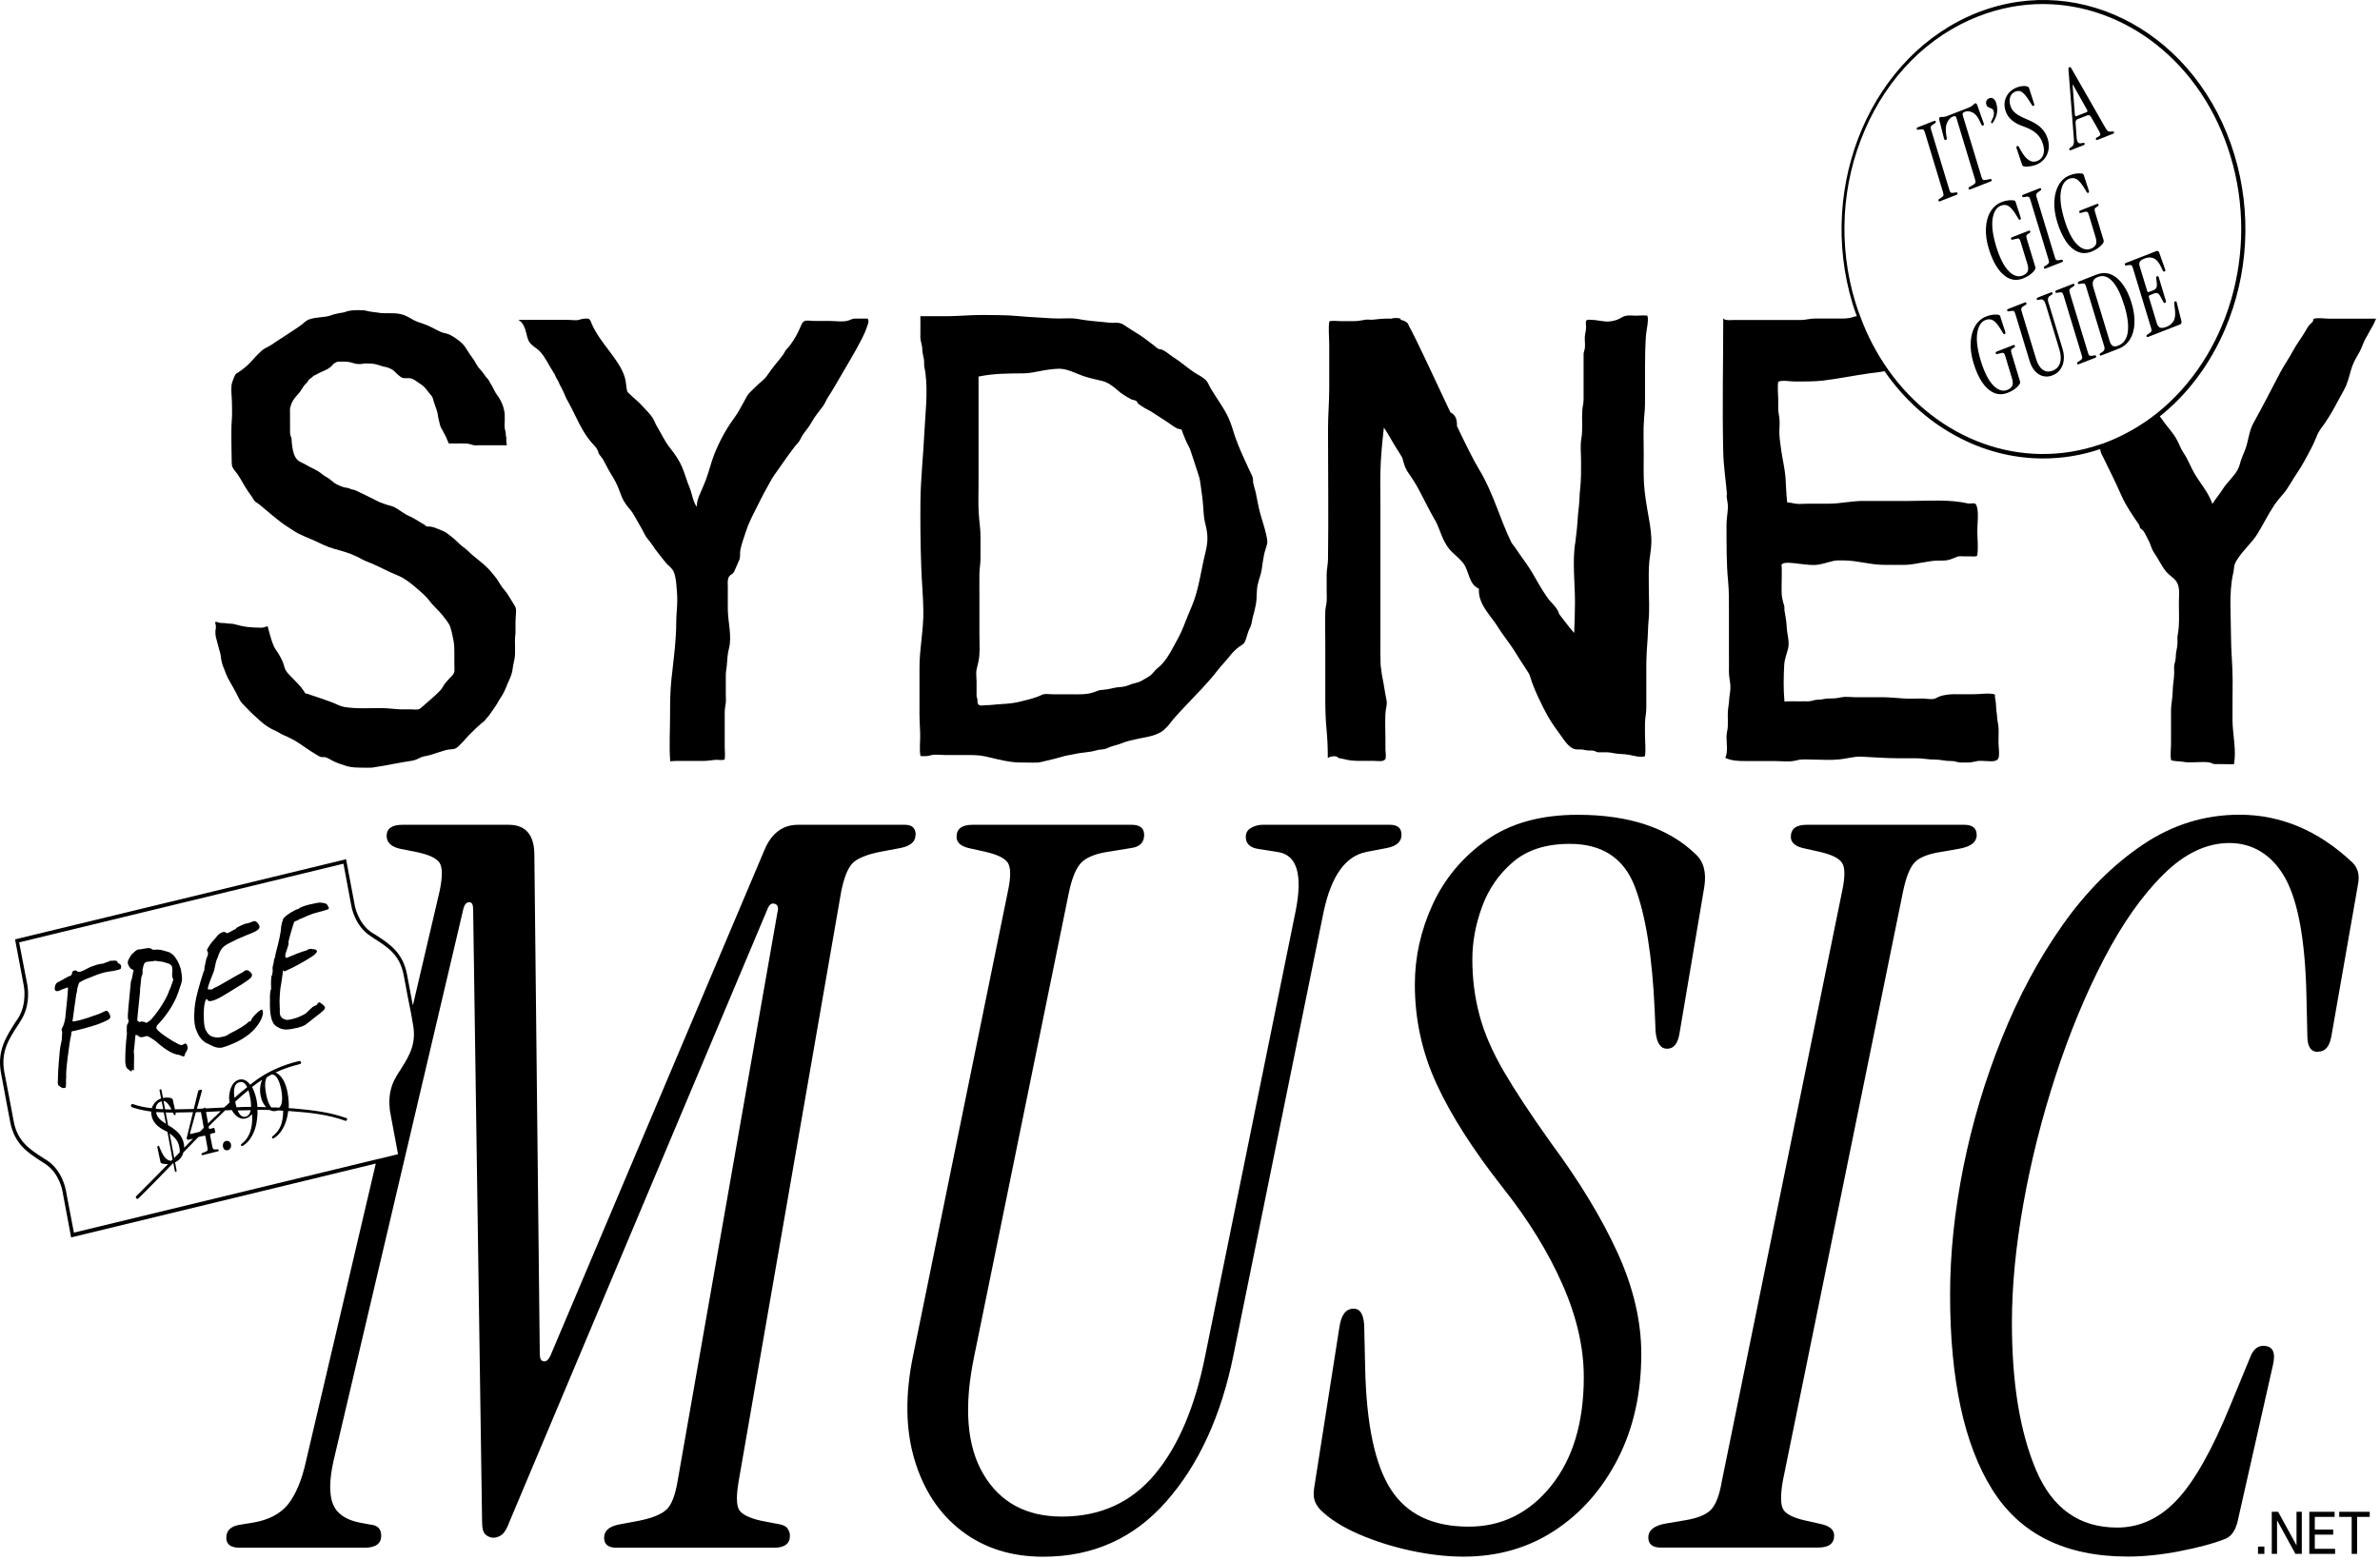 <svg width="450" height="295" viewBox="0 0 450 295" fill="none" xmlns="http://www.w3.org/2000/svg">
<path d="M428.138 292.479H426.933V293.861H428.138V292.479Z" fill="black"/>
<path d="M434.214 292.246L430.74 285.905H429.535V293.861H430.535V287.505L434.009 293.861H435.214V285.905H434.214V292.246Z" fill="black"/>
<path d="M437.674 290.224H441.148V289.264H437.674V286.865H441.417V285.905H437.674H437.148H436.636V293.861H437.148H437.674H441.507V292.901H437.674V290.224Z" fill="black"/>
<path d="M442.288 286.865H444.647V293.861H445.672V286.865H448.056V285.905H442.288V286.865Z" fill="black"/>
<path d="M173.135 157.9C173.135 156.635 172.468 155.98 171.135 155.98H150.883C147.986 155.98 145.871 157.566 144.538 160.751L104.059 256.409C103.7 257.165 103.302 257.514 102.79 257.442C102.302 257.398 102.059 256.918 102.059 256.031L101.034 161.682C101.034 157.9 99.406 155.98 96.175 155.98H76.102C74.103 155.98 73.103 156.693 73.103 158.075C73.103 159.34 73.987 160.169 75.769 160.547L78.615 161.1C81.063 161.609 82.576 162.307 83.127 163.194C83.678 164.081 83.678 165.841 83.127 168.503L78.076 190.101C78.038 189.898 77.987 189.752 77.961 189.621C77.846 189.01 77.833 188.938 77.833 188.938C77.833 188.938 77.794 188.632 76.961 184.313C76.179 180.153 73.667 178.509 71.014 176.793L70.322 176.386C67.655 174.612 67.066 171.208 67.066 171.165L65.438 162.496L2.847 177.651L4.488 186.363C4.488 186.363 5.219 189.752 3.399 192.603L2.911 193.316C1.13 196.123 -0.588 198.741 0.194 202.944C0.591 205.096 0.822 206.245 0.925 206.856C1.04 207.482 1.053 207.569 1.053 207.569C1.053 207.569 1.091 207.802 1.924 212.165C2.732 216.354 5.219 217.954 7.872 219.67L8.564 220.121C11.256 221.866 11.82 225.269 11.82 225.328L13.448 234.011L71.052 220.048L57.849 276.364C57.068 279.927 55.94 282.603 54.491 284.45C53.043 286.268 50.812 287.461 47.813 287.956L45.48 288.334C43.673 288.581 42.788 289.424 42.788 290.806C42.788 292.072 43.634 292.697 45.301 292.697H68.899C71.014 292.697 72.078 291.941 72.078 290.428C72.078 289.134 71.411 288.465 70.078 288.334L68.053 287.956C65.387 287.446 63.694 286.268 62.951 284.45C62.233 282.603 62.259 279.927 63.041 276.364L87.639 171.761C87.857 171.005 88.216 170.626 88.728 170.626C89.241 170.626 89.459 171.077 89.459 171.964L91.151 287.781C91.151 289.046 91.369 289.846 91.817 290.224C92.266 290.603 92.753 290.806 93.304 290.806C93.855 290.806 94.394 290.603 94.906 290.224C95.394 289.846 95.881 289.032 96.329 287.781L145.179 171.761C145.512 171.005 145.961 170.728 146.512 170.932C147.063 171.106 147.243 171.659 146.999 172.517L128.105 280.174C127.657 282.821 126.964 284.596 126.016 285.483C125.08 286.37 123.363 287.068 120.914 287.577L116.889 288.334C115.108 288.712 114.223 289.541 114.223 290.806C114.223 292.072 115.005 292.697 116.556 292.697H146.358C148.358 292.697 149.358 291.941 149.358 290.428C149.358 289.919 149.178 289.439 148.845 288.988C148.512 288.552 147.794 288.275 146.666 288.13L143.833 287.577C141.59 287.068 140.231 286.37 139.718 285.483C139.231 284.596 139.206 282.836 139.654 280.174L159.061 168.532C159.612 165.885 160.33 164.111 161.214 163.223C162.124 162.336 163.791 161.638 166.239 161.129L170.251 160.373C172.148 159.995 173.096 159.18 173.096 157.929L173.135 157.9ZM75.846 202.115C75.718 202.319 75.577 202.522 75.449 202.726L75 203.438C75 203.438 74.936 203.569 74.91 203.613C73.693 205.606 73.552 207.7 73.641 209.023C73.667 209.78 73.769 210.26 73.769 210.318L73.834 210.652L75.257 218.274L71.873 219.103H71.847L71.219 219.248L13.973 233.109L12.461 225.153C12.435 225.008 11.833 221.386 8.897 219.452L8.205 219.015C5.552 217.328 3.283 215.83 2.578 211.99C1.758 207.642 1.707 207.394 1.707 207.365C1.707 207.365 1.642 207.089 0.822 202.769C0.104 198.901 1.668 196.501 3.475 193.752L3.924 193.025C5.949 189.898 5.167 186.305 5.155 186.174L3.616 178.219L64.938 163.34L66.425 171.295C66.45 171.441 67.053 175.062 70.014 176.997L70.68 177.448C73.334 179.135 75.603 180.575 76.333 184.444C77.153 188.763 77.205 189.069 77.205 189.069C77.205 189.069 77.243 189.272 77.718 191.614C77.782 192.021 77.871 192.501 77.961 193.025C77.987 193.228 78.025 193.461 78.076 193.679C78.769 197.272 77.474 199.57 75.846 202.086V202.115Z" fill="black"/>
<path d="M258.298 161.114L262.31 160.358C264.092 159.98 264.989 159.165 264.989 157.886C264.989 156.606 264.258 155.98 262.81 155.98H238.725C237.943 155.98 237.212 156.184 236.546 156.562C235.879 156.94 235.546 157.507 235.546 158.264C235.546 159.529 236.328 160.3 237.892 160.547L241.57 161.129C245.249 161.638 246.377 165.434 244.929 172.517L227.868 256.423C225.958 266.037 222.792 273.513 218.331 278.836C213.871 284.159 208.013 286.807 200.771 286.807C194.08 286.807 189.132 284.159 185.966 278.836C182.787 273.513 182.197 266.052 184.21 256.423L202.116 168.721C202.68 166.06 203.437 164.227 204.372 163.209C205.321 162.205 206.974 161.493 209.307 161.114L213.999 160.358C215.563 160.111 216.332 159.296 216.332 157.886C216.332 156.635 215.55 155.98 213.999 155.98H183.876C181.864 155.98 180.864 156.737 180.864 158.264C180.864 159.282 181.595 159.98 183.043 160.358L186.402 161.114C188.632 161.623 190.029 162.322 190.58 163.209C191.131 164.096 191.144 165.856 190.58 168.517L172.673 256.234C171.11 263.71 171.199 270.313 172.917 276.073C174.647 281.832 177.621 286.327 181.864 289.555C186.107 292.784 191.234 294.399 197.258 294.399C206.641 294.399 214.383 290.923 220.51 283.956C226.65 277.004 230.893 267.768 233.226 256.234L250.287 172.328C251.735 165.623 254.414 161.885 258.324 161.129L258.298 161.114Z" fill="black"/>
<path d="M293.266 216.165C289.471 210.842 286.485 206.318 284.319 202.595C282.152 198.872 280.614 195.323 279.73 191.963C278.833 188.618 278.384 185.098 278.384 181.433C278.384 178.146 278.999 174.815 280.23 171.455C281.46 168.11 283.409 165.289 286.088 163.005C288.767 160.722 292.33 159.587 296.803 159.587C302.93 159.587 307.032 162.278 309.096 167.659C311.16 173.041 312.403 180.851 312.864 191.105L313.031 195.105C313.249 197.257 313.967 198.333 315.21 198.333C316.454 198.333 317.223 197.388 317.543 195.483L322.234 167.761C322.683 164.983 322.119 162.889 320.555 161.493C315.428 156.562 308.006 154.09 298.303 154.09C291.279 154.09 285.498 155.704 280.986 158.933C276.461 162.162 273.09 166.22 270.86 171.092C268.629 175.964 267.514 180.997 267.514 186.189C267.514 192.763 268.873 199.032 271.616 204.98C274.346 210.929 278.563 217.517 284.242 224.731C289.036 230.796 292.779 236.876 295.445 242.955C298.124 249.02 299.457 254.853 299.457 260.423C299.457 269.033 297.393 275.884 293.266 281.018C289.138 286.138 283.947 288.712 277.705 288.712C270.898 288.712 265.989 286.37 262.977 281.672C259.964 277.004 258.349 269.339 258.119 258.707L257.952 251.304C257.952 248.773 257.285 247.493 255.939 247.493C254.491 247.493 253.607 248.628 253.261 250.911L248.582 280.727C248.351 281.978 248.338 282.938 248.505 283.563C248.672 284.203 249.031 284.829 249.595 285.468C251.376 287.243 253.812 288.785 256.875 290.123C259.939 291.446 263.233 292.493 266.745 293.25C270.257 294.006 273.577 294.384 276.705 294.384C283.178 294.384 288.92 292.741 293.932 289.454C298.957 286.167 302.93 281.643 305.891 275.884C308.84 270.124 310.326 263.521 310.326 256.045C310.326 249.849 308.827 243.45 305.815 236.861C302.802 230.287 298.611 223.379 293.266 216.165Z" fill="black"/>
<path d="M373.737 157.886C373.737 156.635 372.955 155.98 371.391 155.98H341.615C339.602 155.98 338.603 156.737 338.603 158.264C338.603 159.282 339.333 159.98 340.782 160.358L344.127 161.114C346.358 161.623 347.755 162.322 348.306 163.209C348.87 164.096 348.87 165.856 348.306 168.518L325.554 280.145C325.105 282.792 324.4 284.61 323.465 285.556C322.516 286.501 320.811 287.17 318.363 287.548L315.005 288.116C312.774 288.494 311.659 289.381 311.659 290.763C311.659 292.028 312.441 292.668 313.992 292.668H343.781C345.794 292.668 346.793 291.912 346.793 290.384C346.793 289.381 346.063 288.683 344.614 288.29L341.256 287.534C339.026 287.025 337.667 286.327 337.154 285.439C336.654 284.552 336.629 282.778 337.077 280.116L359.842 168.488C360.406 165.841 361.124 164.038 362.021 163.092C362.906 162.147 364.585 161.478 367.046 161.1L370.391 160.518C372.622 160.14 373.75 159.267 373.75 157.871L373.737 157.886Z" fill="black"/>
<path d="M438.315 198.886C439.661 198.886 440.494 197.882 440.827 195.846L445.852 167.179C446.185 165.405 445.788 164.023 444.673 163.005C438.315 157.057 431.239 154.075 423.42 154.075C416.832 154.075 410.73 155.966 405.103 159.776C399.476 163.572 394.426 168.634 389.965 174.961C385.504 181.287 381.685 188.4 378.506 196.326C375.327 204.224 372.892 212.369 371.225 220.717C369.546 229.066 368.713 237.109 368.713 244.832C368.713 260.903 371.366 273.178 376.66 281.658C381.954 290.152 390.516 294.37 402.335 294.37C405.347 294.37 408.641 294.035 412.204 293.337C415.781 292.639 418.511 291.897 420.395 291.155C421.741 290.763 422.626 289.628 423.074 287.737L429.765 258.125C430.329 255.711 429.701 254.518 427.919 254.518C426.804 254.518 425.958 255.274 425.407 256.802L421.728 265.717C418.267 274.211 414.883 280.189 411.602 283.665C408.308 287.156 404.539 288.886 400.309 288.886C393.17 288.886 388.068 285.279 384.992 278.065C381.928 270.851 380.403 261.558 380.403 250.169C380.403 243.203 381.134 235.683 382.582 227.582C384.03 219.481 386.068 211.409 388.683 203.38C391.298 195.352 394.349 187.992 397.797 181.36C401.258 174.713 404.988 169.39 409 165.42C413.012 161.42 417.191 159.427 421.549 159.427C425.907 159.427 429.637 161.653 432.085 166.074C434.534 170.51 435.879 177.971 436.097 188.487L436.264 195.89C436.264 197.926 436.93 198.93 438.276 198.93L438.315 198.886Z" fill="black"/>
<path d="M40.738 118.994C40.738 119.489 40.7 119.998 40.815 120.478C41.071 121.568 41.417 122.63 41.687 123.721C41.776 124.07 41.776 124.39 41.828 124.739C41.866 124.972 41.956 125.19 41.994 125.423C42.071 125.844 42.302 126.281 42.443 126.673C42.802 127.779 43.34 128.71 43.904 129.684C44.276 130.324 44.622 130.979 44.955 131.648C45.199 132.113 45.416 132.608 45.763 132.986C45.993 133.233 46.25 133.466 46.48 133.727C47.378 134.731 48.377 135.589 49.364 136.476C50.236 137.247 51.12 137.8 52.146 138.236C52.684 138.469 53.172 138.847 53.71 139.065C54.722 139.487 55.658 139.967 56.594 140.592C57.606 141.261 58.593 141.989 59.632 142.6C59.952 142.789 60.349 143.079 60.708 143.167C60.965 143.225 61.234 143.138 61.49 143.196C61.952 143.312 62.439 143.632 62.875 143.865C63.759 144.316 64.682 144.621 65.618 144.897C66.541 145.159 67.489 145.159 68.438 145.174C69.04 145.174 69.681 145.203 70.284 145.174C70.553 145.159 70.822 145.087 71.104 145.043C72.129 144.898 73.168 144.723 74.18 144.505C75.449 144.243 76.731 144.054 78 143.85C78.526 143.763 79.051 143.487 79.525 143.254C79.974 143.036 80.487 143.007 80.974 142.876C81.397 142.759 81.82 142.658 82.23 142.498C82.755 142.294 83.294 142.192 83.819 142.003C84.435 141.785 84.973 141.712 85.601 141.683C86.075 141.654 86.409 141.392 86.767 141.058C87.28 140.578 87.742 140.069 88.203 139.531C88.677 138.978 89.203 138.513 89.703 138.003C90.113 137.582 90.562 137.204 90.998 136.825C91.177 136.665 91.382 136.535 91.549 136.375C91.728 136.2 91.856 135.996 92.023 135.822C92.638 135.167 93.061 134.397 93.6 133.669C93.894 133.277 94.112 132.884 94.343 132.448C94.535 132.084 94.792 131.779 94.997 131.429C95.535 130.513 95.881 129.422 96.343 128.448C96.573 127.953 96.74 127.502 96.855 126.964C96.932 126.586 96.945 126.237 97.022 125.859C97.15 125.132 97.368 124.463 97.381 123.692C97.381 123.154 97.381 122.616 97.381 122.063C97.381 121.554 97.342 121.016 97.381 120.507C97.406 120.23 97.471 119.969 97.471 119.692C97.483 118.994 97.471 118.281 97.471 117.583C97.471 116.958 97.547 116.362 97.573 115.736C97.599 115.096 97.522 114.878 97.214 114.384C96.778 113.685 96.368 112.973 95.92 112.289C95.535 111.707 95.035 111.242 94.663 110.631C94.266 109.977 93.92 109.409 93.42 108.828C93.202 108.566 92.997 108.304 92.779 108.057C91.741 106.82 90.446 105.933 89.241 104.901C88.844 104.552 88.485 104.144 88.075 103.824C87.78 103.577 87.46 103.373 87.152 103.112C86.562 102.603 86.037 102.006 85.422 101.541C84.871 101.119 84.306 100.61 83.666 100.377C82.909 100.101 82.14 99.679 81.346 99.577C81.179 99.563 80.858 99.606 80.679 99.548C80.512 99.49 80.41 99.345 80.256 99.243C79.705 98.894 79.128 98.603 78.59 98.239C77.987 97.847 77.282 97.599 76.654 97.236C75.744 96.698 74.859 95.898 73.847 95.65C73.129 95.476 72.398 95.214 71.719 94.938C71.168 94.705 70.655 94.385 70.117 94.138C69.399 93.803 68.707 93.425 67.989 93.105C67.515 92.901 67.092 92.625 66.592 92.567C66.361 92.538 66.195 92.422 65.977 92.334C65.733 92.247 65.502 92.262 65.259 92.203C64.746 92.087 64.195 91.869 63.708 91.622C62.964 91.243 62.426 90.574 61.683 90.196C61.131 89.92 60.696 89.454 60.17 89.135C59.683 88.829 59.145 88.596 58.645 88.335C58.273 88.131 57.914 87.913 57.542 87.724C57.248 87.564 56.927 87.462 56.645 87.287C55.697 86.72 55.44 85.586 55.261 84.466C55.184 83.957 55.145 83.52 55.133 83.026C55.133 82.779 55.03 82.677 54.953 82.459C54.825 82.081 54.838 81.731 54.838 81.339V78.183C54.838 77.834 54.799 77.441 54.863 77.106C54.889 76.99 54.953 76.772 55.005 76.641C55.056 76.51 55.094 76.35 55.145 76.234C55.466 75.521 55.902 75.041 56.389 74.503C56.671 74.183 56.914 73.849 57.132 73.47C57.376 73.063 57.632 72.729 57.965 72.423C58.183 72.219 58.286 71.914 58.504 71.725C58.658 71.594 58.824 71.478 58.991 71.347C59.132 71.231 59.273 71.085 59.427 70.998C59.568 70.925 59.721 70.881 59.862 70.794C60.465 70.445 61.08 70.227 61.695 69.921C61.926 69.805 62.144 69.66 62.349 69.5C62.477 69.412 62.605 69.325 62.721 69.209C62.836 69.093 62.926 68.918 63.054 68.816C63.208 68.7 63.426 68.598 63.593 68.496C63.746 68.409 63.862 68.394 64.028 68.394C64.451 68.394 64.862 68.394 65.284 68.394C65.913 68.394 66.515 68.569 67.13 68.758C67.502 68.86 67.887 68.86 68.284 68.845C68.528 68.845 68.758 68.729 69.002 68.729C69.758 68.729 70.54 68.729 71.283 68.947C71.668 69.063 72.052 69.194 72.45 69.311C72.706 69.383 72.95 69.383 73.193 69.471C73.668 69.631 74.103 69.82 74.501 70.154C74.757 70.372 74.975 70.649 75.244 70.867C75.488 71.056 75.821 71.376 76.103 71.463C76.667 71.623 77.269 71.405 77.859 71.609C78.487 71.827 79.013 72.336 79.59 72.685C80.294 73.107 80.743 73.819 81.269 74.474C81.461 74.721 81.73 74.968 81.82 75.274C81.884 75.492 81.935 75.71 82.012 75.943C82.204 76.51 82.384 77.092 82.589 77.644C82.807 78.226 82.794 78.852 82.973 79.448C83.089 79.812 83.127 80.219 83.255 80.582C83.384 80.932 83.614 81.251 83.781 81.572C84.14 82.24 84.448 82.837 84.717 83.549C84.819 83.826 84.794 83.855 85.05 83.87C85.396 83.87 85.729 83.87 86.075 83.87C86.768 83.87 87.46 83.84 88.152 83.87C88.613 83.884 89.036 84.073 89.485 84.175C89.87 84.262 90.318 84.204 90.703 84.204H95.83C95.727 83.506 95.727 83.259 95.727 82.997C95.727 82.895 95.74 82.764 95.727 82.662C95.727 82.561 95.663 82.502 95.65 82.415C95.612 82.212 95.65 81.993 95.612 81.775C95.561 81.557 95.51 81.339 95.458 81.121C95.356 80.684 95.433 80.103 95.433 79.652C95.433 79.288 95.433 78.939 95.433 78.575C95.433 78.081 95.343 77.644 95.215 77.179C95.061 76.583 94.779 75.957 94.484 75.448C94.189 74.91 93.753 74.459 93.497 73.892C93.189 73.194 92.754 72.583 92.395 71.9C92.215 71.55 92.343 71.798 92.215 71.667C91.844 71.274 91.574 70.838 91.241 70.387C90.998 70.067 90.716 69.805 90.472 69.5C90.177 69.122 89.985 68.671 89.716 68.263C89.472 67.871 89.19 67.507 88.934 67.129C88.639 66.693 88.344 66.271 88.075 65.82C87.511 64.889 86.614 64.278 85.768 63.711C85.191 63.318 84.576 63.086 83.909 62.955C83.743 62.926 83.627 62.897 83.473 62.824C82.384 62.358 81.371 61.704 80.256 61.311C79.551 61.064 78.884 60.889 78.205 60.526C77.59 60.191 76.962 59.784 76.295 59.551C74.642 58.984 72.963 59.435 71.296 59.1C70.822 59.013 70.361 59.013 69.886 58.911C69.438 58.81 68.963 58.679 68.502 58.664C67.733 58.635 66.951 58.65 66.195 58.752C65.823 58.795 65.567 58.882 65.22 59.013C64.849 59.144 64.451 59.144 64.08 59.231C63.541 59.348 62.99 59.464 62.477 59.668C61.926 59.886 61.349 59.886 60.773 59.973C59.901 60.104 58.914 60.119 58.106 60.569C57.748 60.759 57.401 61.093 57.081 61.355C56.709 61.631 56.389 61.893 56.004 62.126C55.274 62.562 54.594 63.086 53.864 63.536C53.018 64.06 52.21 64.613 51.39 65.165C50.698 65.631 49.928 65.849 49.326 66.46C49.006 66.78 48.66 67.071 48.365 67.405C47.801 68.031 47.262 68.671 46.634 69.223C46.147 69.645 45.596 70.067 45.071 70.416C44.891 70.532 44.724 70.576 44.596 70.721C44.442 70.881 44.212 71.463 44.135 71.652C43.942 72.103 43.814 72.51 43.763 73.005C43.673 74.037 43.84 75.07 43.853 76.103C43.866 77.194 43.917 78.343 43.827 79.433C43.712 80.757 43.763 82.081 43.75 83.404C43.75 84.059 43.75 84.713 43.776 85.382C43.814 86.197 43.776 87.055 43.84 87.869C43.891 88.567 44.571 89.178 44.917 89.687C45.596 90.691 46.147 91.796 46.827 92.814C47.096 93.207 47.365 93.6 47.647 93.978C47.788 94.225 47.942 94.472 48.096 94.705C48.39 95.01 48.839 95.229 49.159 95.505C50.492 96.625 51.813 97.759 53.184 98.806C53.889 99.345 54.658 99.796 55.389 100.29C56.658 101.163 58.145 101.643 59.504 102.268C60.67 102.806 61.862 103.432 63.093 103.766C64.579 104.173 66.041 104.566 67.451 105.25C68.04 105.541 68.617 105.89 69.22 106.137C69.54 106.282 69.873 106.384 70.207 106.53C71.886 107.242 73.501 108.144 75.206 108.828C76.462 109.337 77.615 110.238 78.679 111.155C79.602 111.955 80.589 112.769 81.333 113.787C81.576 114.122 81.871 114.442 82.166 114.733C82.781 115.343 83.371 115.969 83.909 116.667C84.204 117.06 84.922 117.932 85.101 118.47C85.383 119.285 85.537 120.129 85.716 120.972C85.921 121.917 85.909 122.848 85.909 123.823C85.909 124.492 85.909 125.161 85.909 125.83C85.909 126.179 85.96 126.601 85.922 126.95C85.87 127.473 85.383 127.881 85.063 128.215C84.665 128.622 84.255 129.073 83.935 129.553C83.781 129.786 83.653 130.033 83.499 130.266C83.268 130.586 82.986 130.804 82.73 131.08C82.268 131.56 81.743 131.997 81.243 132.433C80.781 132.855 80.294 133.262 79.833 133.669C79.628 133.844 79.384 134.091 79.115 134.149C78.692 134.237 78.167 134.149 77.731 134.149C77.09 134.149 76.449 134.164 75.808 134.149C74.642 134.12 73.488 133.931 72.322 133.917C69.912 133.887 67.464 134.091 65.079 133.698C64.31 133.567 63.516 133.102 62.785 132.826C61.426 132.302 60.042 131.866 58.67 131.4C58.414 131.269 58.145 131.197 57.876 131.168H57.799C57.696 131.124 57.389 130.6 57.427 130.644C56.812 129.728 56.043 129.015 55.312 128.244C54.748 127.648 53.979 127.023 53.774 126.135C53.582 125.277 53.159 124.492 52.736 123.765C52.428 123.226 52.031 122.776 51.774 122.208C51.608 121.845 51.479 121.438 51.338 121.045C51.056 120.201 50.851 119.329 50.621 118.47C50.403 118.47 50.262 118.5 50.069 118.587C49.775 118.718 49.493 118.703 49.185 118.703C48.429 118.703 47.724 118.66 46.98 118.587C46.096 118.5 45.199 118.296 44.34 118.049C44.032 117.961 43.789 117.947 43.481 117.947C43.122 117.947 42.776 117.845 42.404 117.831C42.007 117.831 41.687 117.831 41.302 117.729C41.11 117.671 40.905 117.554 40.7 117.627C40.648 117.845 40.776 118.034 40.802 118.238C40.828 118.514 40.802 118.82 40.802 119.081L40.738 118.994Z" fill="black"/>
<path d="M99.367 62.518C99.649 63.289 99.649 64.046 100.124 64.729C100.675 65.514 101.559 65.864 102.175 66.562C103.226 67.725 103.841 69.252 104.712 70.518C104.918 70.809 105.02 71.172 105.187 71.492C105.315 71.725 105.43 71.827 105.546 72.103C105.751 72.598 105.981 73.005 106.225 73.485C106.456 73.921 106.661 74.343 106.84 74.808C107.033 75.317 107.25 75.666 107.507 76.132C108.891 78.648 109.955 81.528 111.839 83.68C112.275 84.175 112.775 84.597 113.044 85.251C113.095 85.382 113.121 85.557 113.185 85.702C113.377 86.124 113.8 86.502 114.031 86.909C114.275 87.346 114.505 87.782 114.736 88.233C115.236 89.251 115.877 90.153 116.403 91.156C116.864 92.043 117.172 92.989 117.543 93.92C117.928 94.894 118.569 95.709 119.222 96.465C119.71 97.032 120.043 97.759 120.44 98.414C120.786 98.996 121.107 99.592 121.44 100.174C121.773 100.77 122.004 101.395 122.44 101.89C123.183 102.733 123.747 103.752 124.465 104.624C124.939 105.206 125.388 105.831 125.875 106.399C126.272 106.879 126.721 107.199 127.093 107.649C127.606 108.26 127.798 109.642 127.875 110.471C127.964 111.504 128.054 112.493 128.054 113.554C128.054 114.907 127.862 116.216 127.862 117.583C127.862 121.248 127.324 124.943 126.939 128.579C126.708 130.804 126.695 132.971 126.695 135.226C126.695 138.105 126.503 141.087 126.721 143.967C127.849 143.865 128.99 143.908 130.118 143.908C131.054 143.908 131.989 143.908 132.912 143.908C133.681 143.908 134.386 143.778 135.155 143.705C135.758 143.647 136.424 143.821 137.014 143.647C137.142 142.905 137.027 142.018 137.027 141.261V137.8C137.027 136.767 137.027 135.735 137.027 134.702C137.027 134.004 137.155 133.538 137.232 132.884C137.283 132.389 137.232 131.822 137.232 131.328C137.232 130.091 137.232 128.855 137.232 127.619C137.232 126.935 137.399 126.339 137.437 125.67C137.501 124.637 137.565 123.677 137.821 122.674C138.424 120.318 137.655 117.729 137.616 115.358C137.591 113.962 137.616 112.551 137.616 111.155C137.616 110.471 137.488 109.671 137.821 109.089C138.039 108.726 138.296 108.682 138.552 108.449C138.783 108.217 138.898 107.926 139.026 107.62C139.283 107.039 139.513 106.486 139.757 105.948C140.052 105.264 139.847 104.624 140.001 103.912C140.218 102.85 140.68 101.599 141.026 100.537C141.513 99.039 142.18 97.701 142.885 96.334C143.564 95.01 144.205 93.643 144.935 92.363C145.41 91.534 145.858 90.618 146.397 89.847C147.204 88.669 148.037 87.549 148.845 86.371C149.255 85.76 149.729 85.208 150.152 84.611C150.434 84.204 150.793 83.899 151.075 83.491C151.319 83.157 151.447 82.779 151.665 82.43C152.024 81.848 152.472 81.324 152.87 80.772C153.408 80.001 153.818 79.128 154.408 78.386C154.805 77.906 155.139 77.383 155.536 76.903C155.959 76.379 156.177 75.696 156.549 75.128C157.395 73.848 158.138 72.525 158.92 71.187C160.266 68.845 161.676 66.576 162.906 64.162C163.317 63.377 163.65 62.635 163.932 61.791C164.047 61.428 164.291 60.962 164.188 60.569C164.086 60.148 163.957 60.249 163.586 60.249C163.265 60.249 162.932 60.249 162.612 60.249C162.291 60.249 161.971 60.249 161.65 60.249C161.189 60.249 160.894 60.453 160.458 60.599C159.407 60.948 158.074 60.7 156.984 60.7H153.921C153.447 60.7 152.614 60.54 152.165 60.7C151.691 60.86 151.473 61.529 151.255 62.038C150.768 63.158 150.178 64.191 149.499 65.122C149.242 65.486 149.063 65.718 148.755 66.009C148.46 66.3 148.332 66.693 148.101 67.027C147.64 67.667 147.127 68.278 146.615 68.903C146.051 69.587 145.551 70.285 145.051 71.012C144.436 71.9 143.628 72.35 142.897 73.121C142.526 73.499 142.154 73.848 141.782 74.212C141.308 74.677 140.975 75.39 140.654 75.987C140.077 77.048 139.475 78.183 138.757 79.143C137.232 81.222 135.963 83.593 135.001 86.051C134.399 87.593 134.04 89.251 133.438 90.807C133.117 91.636 132.771 92.436 132.412 93.251C132.053 94.05 131.694 94.952 131.784 95.869C131.015 94.967 130.874 93.396 130.413 92.291C129.861 90.982 129.503 89.6 128.951 88.291C128.426 87.069 127.516 85.731 126.708 84.742C125.747 83.579 125.042 81.993 124.222 80.655C123.914 80.146 123.722 79.564 123.414 79.055C122.94 78.27 122.094 77.514 121.491 76.83C120.709 75.928 119.71 75.201 118.876 74.358C118.594 74.067 118.582 74.052 118.518 73.674C118.377 72.918 118.364 72.176 118.146 71.405C117.62 69.587 116.287 67.827 115.21 66.387C114.031 64.816 112.762 63.217 111.942 61.369C111.737 60.919 111.634 60.38 111.198 60.264C111.032 60.22 110.788 60.264 110.609 60.264C110.109 60.264 109.878 60.38 109.442 60.497C108.93 60.642 108.161 60.497 107.635 60.497H98.022C98.996 61.064 99.226 62.097 99.406 62.591L99.367 62.518Z" fill="black"/>
<path d="M174.02 142.992H175.084C175.532 142.992 175.866 142.847 176.289 142.76C177.109 142.658 178.006 142.789 178.827 142.789H182.877C183.992 142.789 185.12 142.789 186.235 143.036C187.838 143.385 189.491 143.85 191.106 144.068C192.196 144.214 193.247 144.214 194.336 144.214C194.913 144.214 195.541 144.243 196.118 144.214C196.72 144.185 197.272 143.981 197.849 143.865C198.823 143.632 199.758 143.429 200.72 143.138C201.502 142.861 202.322 142.803 203.13 142.614C204.527 142.28 205.962 142.309 207.359 141.887C208.052 141.683 208.718 141.814 209.346 141.48C210.256 141.043 211.218 140.927 212.128 140.549C212.948 140.2 213.82 140.025 214.666 139.822C216.358 139.414 218.204 139.312 219.716 138.309C220.113 138.033 220.383 137.727 220.716 137.393C221.164 136.942 221.447 136.462 221.857 135.982C222.677 135.051 223.549 134.135 224.395 133.233C226.394 131.109 228.445 129.088 230.265 126.717C231.022 125.757 231.868 124.899 232.649 123.91C233.111 123.299 233.675 122.805 234.252 122.339C234.521 122.136 235.072 121.859 235.277 121.554C235.61 121.001 235.79 120.07 236.033 119.43C236.213 118.907 236.52 118.441 236.636 117.889C236.726 117.511 236.751 117.161 236.854 116.783C237.097 115.954 237.302 115.14 237.456 114.282C237.7 113.016 237.52 111.751 237.815 110.515C238.033 109.526 238.418 108.653 238.571 107.635C238.687 106.719 238.815 105.817 238.994 104.959C239.123 104.232 239.417 103.577 239.571 102.894C239.725 102.312 239.507 101.628 239.392 101.046C239.097 99.679 238.61 98.37 238.251 97.003C237.892 95.694 237.7 94.356 237.405 93.032C237.277 92.48 237.072 91.942 236.956 91.389C236.892 91.054 236.931 90.662 236.867 90.356C236.738 89.847 236.418 89.367 236.226 88.916C235.264 86.793 234.265 84.742 233.508 82.531C233.085 81.295 232.816 80.161 232.265 78.997C231.329 76.975 230.022 75.332 228.907 73.441C228.637 73.005 228.458 72.438 228.125 72.03C227.574 71.376 226.522 70.896 225.83 70.445C224.446 69.529 223.203 68.394 221.805 67.522C221.113 67.085 220.357 66.329 219.562 66.082C219.357 66.038 219.178 66.053 218.985 65.951C218.691 65.805 218.409 65.471 218.139 65.296C217.255 64.642 216.409 63.958 215.473 63.347C214.448 62.693 213.422 62.082 212.423 61.398C211.551 60.817 210.615 61.151 209.667 61.02C208.27 60.846 206.86 60.773 205.488 60.584C204.578 60.482 203.642 60.249 202.732 60.206C201.912 60.177 201.04 60.235 200.22 60.235C198.835 60.235 197.477 60.104 196.105 60.031C193.695 59.93 191.324 59.595 188.914 59.595C187.094 59.595 185.261 59.522 183.441 59.624C181.877 59.697 180.352 59.799 178.788 59.799H174.02C174.02 61.384 174.045 62.577 174.02 63.769C174.02 64.584 174.379 65.209 174.379 66.038C174.404 66.751 174.597 67.376 174.712 68.06C174.75 68.409 174.712 68.743 174.738 69.093C174.776 69.602 174.943 70.096 174.981 70.576C175.468 74.387 174.943 78.226 174.763 82.022C174.558 86.313 174.071 90.589 174.033 94.88C173.994 96.727 174.033 98.588 174.033 100.436C174.033 102.704 174.122 104.959 174.186 107.228C174.276 109.962 174.545 112.711 174.584 115.431C174.648 119.125 173.827 122.703 173.853 126.412V133.989C173.827 135.56 173.917 137.116 173.981 138.658C174.045 139.996 173.776 141.683 174.045 142.978L174.02 142.992ZM184.62 126.775C184.71 126.194 184.889 125.67 185.005 125.103C185.338 123.532 185.184 121.801 185.184 120.158V113.031C185.184 111.518 185.159 110.006 185.184 108.479C185.21 107.49 185.389 106.559 185.389 105.599C185.364 104.115 185.415 102.617 185.389 101.148C185.364 99.781 185.12 98.414 185.056 97.032C184.941 95.214 185.018 93.396 185.018 91.578V71.216C188.004 70.591 190.824 70.634 193.631 70.605C194.631 70.576 195.682 70.372 196.682 70.169C197.9 69.936 199.015 69.761 200.271 69.732C201.784 69.732 203.36 70.591 204.783 71.1C206.052 71.55 207.295 71.754 208.564 72.089C209.257 72.292 209.744 72.598 210.346 73.019C211.064 73.528 211.654 74.183 212.397 74.634C212.91 74.968 213.422 75.288 213.961 75.55C214.025 75.55 214.768 75.754 214.845 75.826C215.025 76.001 215.063 76.234 215.294 76.408C215.499 76.583 215.781 76.743 215.986 76.888C216.524 77.266 217.127 77.499 217.678 77.848C218.703 78.532 219.729 79.157 220.754 79.841C221.293 80.19 222.049 80.801 222.69 81.077C222.78 81.077 223.356 81.222 223.356 81.222C223.51 81.368 223.6 81.848 223.69 82.052C223.818 82.357 223.933 82.662 224.074 82.982C224.369 83.797 224.856 84.466 225.125 85.28C225.638 86.764 226.099 88.305 226.612 89.833C226.856 90.516 226.945 91.171 227.035 91.898C227.215 93.236 227.42 94.531 227.497 95.869C227.561 96.625 227.586 97.41 227.715 98.167C227.843 98.981 228.099 99.752 228.202 100.566C228.407 101.948 228.24 103.199 227.907 104.537C227.086 107.824 226.689 111.387 225.42 114.456C224.843 115.838 224.266 117.205 223.728 118.601C223.241 119.91 222.498 121.132 221.857 122.339C221.075 123.808 220.139 125.364 218.87 126.353C218.383 126.732 218.05 127.284 217.563 127.692C217.101 128.041 216.588 128.302 216.089 128.608C215.371 129.044 214.845 129.131 214.063 129.335C213.615 129.466 213.217 129.684 212.769 129.786C212.282 129.917 211.705 129.931 211.192 129.99C210.346 130.12 209.526 130.397 208.654 130.44C208.077 130.484 207.808 130.513 207.27 130.746C205.603 131.459 203.796 131.299 202.04 131.299H198.989C198.361 131.299 197.566 131.124 196.99 131.4C195.785 132.011 194.362 132.317 193.067 132.637C191.824 132.986 190.529 133.088 189.26 133.16C188.286 133.204 187.351 133.364 186.364 133.364C185.825 133.364 185.159 133.64 184.889 133.058C184.774 132.782 184.851 132.535 184.8 132.229C184.761 131.982 184.62 131.851 184.646 131.502V128.899C184.646 128.215 184.518 127.386 184.62 126.732V126.775Z" fill="black"/>
<path d="M250.582 132.113C250.582 134.047 250.621 135.982 250.813 137.902C250.992 139.749 251.056 141.494 251.056 143.356C251.39 143.094 252.172 142.919 252.723 143.079C252.928 143.138 252.979 143.327 253.171 143.37C253.492 143.458 253.812 143.472 254.133 143.559C255.184 143.865 256.197 143.894 257.35 143.894C258.171 143.894 258.991 143.894 259.824 143.894C260.35 143.894 261.58 144.127 261.926 143.574C262.144 143.239 261.952 142.192 261.952 141.741V139.72C261.952 138.12 261.862 136.491 261.952 134.891C261.99 134.077 262.311 133.306 262.17 132.506C261.977 131.459 261.785 130.455 261.619 129.379C261.362 128.201 261.17 126.993 261.042 125.786C260.99 124.215 260.978 122.645 261.003 121.088C261.003 119.343 261.003 117.583 261.003 115.838V95.912C261.003 93.701 260.952 91.462 261.003 89.251C261.055 86.473 261.349 83.651 261.657 80.859C262.49 82.052 263.413 83.84 264.054 84.8C264.439 85.382 264.785 85.978 265.144 86.575C265.861 89.382 266.092 88.887 267.797 91.752C268.592 93.091 270.425 96.887 271.168 98.094C272.091 99.592 272.27 100.828 273.142 102.472C274.206 104.479 275.039 104.668 276.436 106.224C277.859 107.795 277.551 110.427 279.628 111.329C279.41 114.311 282.012 116.536 283.255 118.645C283.781 119.532 285.486 121.772 286.024 122.601C286.87 123.896 287.69 125.277 288.575 126.601C288.767 126.877 288.934 127.153 289.113 127.43C289.229 127.735 289.357 128.026 289.434 128.332C289.934 130.12 291.767 133.902 292.677 135.473C293.6 137.058 294.01 137.553 295.074 139.036C295.856 140.127 296.817 141.683 298.112 141.727C298.688 141.741 299.214 141.698 299.765 141.858C300.278 142.003 300.79 141.872 301.303 141.974C301.598 142.032 301.829 142.221 302.136 142.265C302.406 142.294 302.7 142.265 302.97 142.265C303.623 142.265 304.238 142.25 304.892 142.396C305.943 142.643 307.033 142.556 308.097 142.759C309.007 142.949 310.109 143.283 311.019 143.021C311.212 141.8 311.032 140.331 311.032 139.08C311.032 138.28 311.006 137.465 311.032 136.665C311.045 135.72 311.276 134.876 311.276 133.917C311.276 132.317 311.276 130.731 311.276 129.131V125.801C311.276 124.361 311.417 122.034 311.532 120.608C311.609 119.576 311.596 118.485 311.699 117.452C311.916 115.329 311.75 113.133 311.75 111.009C311.75 109.366 311.686 107.722 311.852 106.079C311.968 104.988 312.186 103.912 312.224 102.806C312.288 101.163 312.032 99.563 311.75 97.963C311.365 95.767 310.942 93.469 310.827 91.229C310.737 89.396 310.789 87.564 310.789 85.731C310.789 83.564 310.673 81.324 310.853 79.172C310.942 78.11 311.045 77.034 311.032 75.972C311.032 73.849 311.032 71.725 311.032 69.616C311.032 67.536 311.071 65.486 311.211 63.42C311.263 62.577 311.788 60.54 311.481 59.697C310.814 59.595 310.058 59.697 309.379 59.697C308.699 59.697 307.904 59.581 307.251 59.755C306.828 59.871 306.469 60.148 306.072 60.337C305.61 60.555 304.969 60.715 304.456 60.773C303.29 60.933 302.124 60.497 300.957 60.497C300.56 60.497 300.047 60.322 299.88 60.744C299.791 60.977 299.893 61.573 299.893 61.835C299.893 62.533 299.688 63.057 299.65 63.711C299.611 64.453 299.765 65.267 299.637 65.995C299.573 66.329 299.432 66.576 299.419 66.94C299.406 67.289 299.419 67.667 299.419 68.016V73.819C299.419 74.416 299.432 75.012 299.419 75.594C299.406 76.321 299.201 76.975 299.163 77.703C299.06 79.463 299.291 81.193 298.996 82.924C298.752 84.32 298.945 85.949 298.945 87.389C298.945 89.12 298.958 90.778 298.765 92.48C298.637 93.556 298.663 94.632 298.535 95.709C298.406 96.785 298.304 97.89 298.24 98.966C298.176 100.13 297.983 101.308 297.868 102.486C297.253 105.933 297.791 110.384 297.791 113.831C297.791 115.809 297.714 117.787 297.637 119.707C296.637 118.572 295.727 117.336 294.804 116.143C294.804 116.1 294.779 116.056 294.766 116.012C294.446 114.878 293.228 113.947 292.574 113.016C291.382 111.315 290.651 109.904 289.587 108.1C288.844 106.85 287.626 105.293 286.844 104.086C286.524 103.592 286.165 103.126 285.806 102.675C283.537 98.05 282.358 93.178 279.589 88.655C278.679 87.171 277.167 84.117 275.475 80.582C275.501 79.928 275.436 79.303 275.116 78.75C274.936 78.445 274.616 78.183 274.219 77.95C271.142 71.434 267.797 64.133 266.336 61.529C266.336 61.529 266.336 60.831 264.81 60.468C264.81 60.395 264.836 60.322 264.81 60.249C264.349 60.119 263.81 60.133 263.272 60.162V60.264C262.349 60.22 261.17 60.264 259.632 60.453C259.157 60.511 258.683 60.395 258.222 60.453C257.478 60.555 256.85 60.744 256.081 60.73C255.197 60.73 254.312 60.73 253.428 60.73C252.774 60.73 251.979 60.584 251.338 60.773C251.133 62.155 251.326 63.769 251.326 65.165V73.368C251.326 75.987 251.095 78.546 251.095 81.164C251.095 89.324 251.21 97.498 251.095 105.657C251.095 106.66 250.851 107.62 250.839 108.624C250.826 109.657 250.839 110.689 250.839 111.722C250.839 112.391 250.89 113.075 250.839 113.729C250.8 114.369 250.595 114.951 250.582 115.605C250.518 117.656 250.582 119.736 250.582 121.801V132.069V132.113Z" fill="black"/>
<path d="M326.439 93.643C326.503 94.429 326.708 95.112 326.708 95.898C326.67 97.105 326.413 98.268 326.439 99.49C326.464 102.981 326.4 106.457 326.747 109.947C326.926 111.867 326.9 113.758 326.9 115.707V123.532C326.9 124.695 326.926 125.859 326.9 127.023C326.9 127.939 327.105 128.71 327.169 129.597C327.195 130.048 327.169 130.557 327.105 130.979C326.99 131.531 326.977 131.982 326.926 132.549C326.862 133.408 326.682 134.135 326.682 135.022C326.682 135.836 326.721 136.665 326.682 137.451C326.644 138.105 326.439 138.658 326.439 139.342C326.439 140.476 326.746 142.396 326.195 143.312C327.4 143.894 328.669 143.923 329.951 143.923H335.476C336.834 143.923 338.372 144.156 339.706 143.792C340.667 143.516 341.705 143.647 342.705 143.647C344.371 143.647 346.089 143.792 347.755 143.618C349.178 143.487 350.498 143.036 351.921 143.094C354.254 143.196 356.548 143.399 358.881 143.399H362.201C363.445 143.37 364.624 143.676 365.867 143.647C366.931 143.647 367.892 143.952 368.943 143.923C369.572 143.894 370.033 144.17 370.661 144.199H372.199C372.802 144.17 373.173 144.068 373.737 143.952C374.25 143.821 374.878 143.923 375.404 143.923C376.16 143.923 377.634 144.228 377.89 143.269C378.096 142.512 377.865 141.218 377.865 140.418C377.865 139.618 377.89 138.803 377.89 137.989C377.89 137.174 377.673 136.52 377.621 135.764C377.583 134.949 377.403 134.222 377.403 133.422C377.403 132.666 377.16 132.055 377.185 131.328C376.045 130.993 374.583 131.284 373.404 131.284C372.071 131.284 370.738 131.313 369.392 131.284C368.661 131.284 367.7 131.415 366.969 131.619C366.546 131.749 366.188 131.997 365.816 132.128C365.124 132.331 364.175 132.099 363.432 132.099C362.496 132.099 361.522 132.142 360.586 132.128C358.958 132.055 357.382 131.851 355.754 131.851H350.652C349.896 131.851 349.011 131.706 348.242 131.851C347.435 132.026 346.82 132.099 345.974 132.099C345.461 132.099 345.063 132.128 344.576 132.244C344.115 132.346 343.615 132.288 343.154 132.389C342.615 132.52 342.308 132.637 341.731 132.637C341.269 132.608 340.795 132.637 340.308 132.637C339.334 132.637 338.347 132.593 337.398 132.68C337.193 130.426 337.219 127.91 337.36 125.641C337.424 124.637 337.873 123.517 338.09 122.616C338.398 121.35 337.873 119.838 337.821 118.572C337.783 117.467 337.578 116.522 337.398 115.445C337.36 115.169 337.424 114.863 337.36 114.616C337.334 114.384 337.206 114.165 337.18 114.005C337.065 113.525 336.911 112.944 336.886 112.464C336.821 111.373 336.886 110.267 336.886 109.162V107.344C336.886 107.199 336.796 106.937 336.86 106.791C337.103 106.21 339.065 106.486 339.513 106.544C340.718 106.646 341.872 106.879 343.102 106.85C344.333 106.806 345.525 106.326 346.73 106.064C347.371 105.933 348.114 105.991 348.781 105.991C351.293 106.021 353.767 106.85 356.305 106.82C357.664 106.82 358.997 106.85 360.355 106.82C361.56 106.791 362.778 106.471 364.008 106.297C364.816 106.166 365.547 106.021 366.341 106.021C367.187 106.021 367.918 106.064 368.7 105.817C369.187 105.671 369.7 105.41 370.123 105.264C370.571 105.133 371.058 105.221 371.507 105.221H372.686C372.904 105.221 373.173 105.264 373.404 105.221C373.891 105.148 373.801 105.25 373.891 104.697C374.045 103.315 373.866 101.788 373.866 100.377C373.866 99.112 374.083 97.599 373.891 96.334C373.827 95.985 373.737 95.403 373.43 95.243C373.122 95.098 372.494 95.287 372.122 95.214C368.559 94.4 364.778 94.734 361.15 94.734H352.498C350.203 94.705 347.986 95.258 345.692 95.258H341.667C340.974 95.258 340.193 95.359 339.513 95.258C338.962 95.185 338.513 95.025 337.911 95.01C337.732 93.498 337.706 91.956 337.603 90.415C337.475 88.698 337.052 86.953 336.796 85.237C336.668 84.175 336.463 83.07 336.437 82.008C336.411 81.15 336.527 80.263 336.463 79.404C336.424 78.677 336.219 78.037 336.219 77.31V75.623C336.219 74.532 336.04 73.252 336.219 72.19C337.039 71.841 338.449 72.147 339.27 72.147C341.09 72.147 342.897 72.176 344.717 71.972C347.627 71.623 350.524 71.012 353.446 70.605C354.408 70.474 355.356 70.401 356.318 70.198C359.83 75.274 364.329 79.419 369.584 82.313C374.878 85.237 380.582 86.706 386.299 86.706C389.927 86.706 393.554 86.124 397.092 84.931V85.004C397.156 85.586 397.425 85.993 397.669 86.487C398.874 88.916 400.027 91.258 401.117 93.731C402.052 95.796 403.206 97.439 404.449 99.243C404.565 99.388 404.514 99.65 404.655 99.854C404.783 100.028 405.039 100.159 405.206 100.334C405.603 100.843 405.847 101.497 406.167 102.079C406.616 102.835 406.769 103.795 407.282 104.522C408.09 105.657 408.641 106.966 409.525 108.057C410.012 108.639 410.641 109.046 411.166 109.569C412.307 110.704 411.974 112.304 411.974 113.918C411.974 115.969 412.127 118.063 411.756 120.056C411.628 120.681 411.756 121.292 411.692 121.903C411.628 122.717 411.384 123.386 411.384 124.201C411.384 124.826 411.23 125.132 411.115 125.714C411.025 126.194 411.089 126.746 411.089 127.255C411.064 128.492 410.794 129.684 410.794 130.964C410.769 132.128 410.487 133.16 410.487 134.353V140.621C410.487 141.611 410.307 142.847 410.512 143.778C411.23 144.01 412.179 143.952 412.897 144.083C413.563 144.214 414.204 144.156 414.883 144.156C415.857 144.156 416.947 144.01 417.883 144.228C418.216 144.301 418.395 144.505 418.844 144.505C419.241 144.476 419.652 144.505 420.049 144.505C420.831 144.505 421.613 144.534 422.382 144.534C422.895 141.901 422.138 138.934 422.113 136.302C422.087 133.757 422.138 131.197 422.138 128.652C422.138 125.844 421.831 123.168 421.831 120.361C421.831 116.58 421.408 112.304 422.19 108.639C422.318 108.115 422.369 107.824 422.407 107.3C422.472 106.588 422.766 106.21 423.125 105.628C424.215 103.955 425.727 102.704 426.804 101.003C427.919 99.185 428.855 97.265 430.034 95.49C430.585 94.705 431.175 94.022 431.79 93.294C432.726 92.189 433.393 90.793 434.239 89.585C435.29 88.044 436.174 86.357 437.046 84.684C437.507 83.826 437.828 82.939 438.225 82.052C438.622 81.222 439.225 80.568 439.737 79.783C440.519 78.619 441.301 77.281 441.942 76.016C442.455 75.027 443.096 74.023 443.544 73.034C444.057 71.87 444.301 70.591 444.698 69.398C445.057 68.336 445.634 67.449 446.147 66.518C446.57 65.733 446.839 64.831 447.236 64.075C447.441 63.697 447.685 63.362 447.864 62.969C448.069 62.489 448.672 61.762 449.261 60.264H440.314C439.43 60.264 438.251 60.031 437.405 60.308C437.43 60.933 436.918 61.122 436.597 61.515C436.354 61.82 436.084 62.3 435.866 62.678C435.136 63.944 434.239 65.049 433.534 66.373C432.803 67.754 431.893 69.02 431.149 70.416C429.483 73.601 427.83 76.83 426.099 79.957C425.381 81.222 425.163 82.808 424.766 84.277C424.522 85.106 424.164 85.847 423.856 86.647C423.587 87.331 423.459 88.117 423.138 88.742C422.42 90.109 421.177 91.084 420.357 92.378C419.729 93.382 418.959 94.269 418.306 95.287C417.575 93.091 415.832 91.214 414.742 89.222C414.294 88.407 413.935 87.535 413.499 86.72C413.102 85.935 412.525 85.251 412.192 84.422C411.743 83.361 411.23 82.43 410.525 81.572C409.795 80.655 409.128 79.826 408.462 78.866C408.436 78.823 408.397 78.793 408.372 78.735C413.576 74.59 417.806 68.991 420.677 62.315C425.125 51.916 425.779 40.164 422.459 29.227C415.601 6.654 393.836 -5.418 373.942 2.363C354.049 10.144 343.423 34.841 350.268 57.413C350.511 58.228 350.78 58.999 351.075 59.784C350.806 59.828 350.537 59.886 350.268 59.988C349.332 60.293 348.486 60.235 347.46 60.235C346.038 60.235 344.628 60.264 343.205 60.235C342.32 60.235 341.513 60.482 340.628 60.511C339.808 60.54 338.988 60.511 338.155 60.511H328.067C327.221 60.511 326.311 60.686 325.824 60.235C325.824 68.612 325.618 77.034 325.824 85.411C325.862 88.16 326.336 90.894 326.541 93.643H326.439ZM350.806 57.181C347.537 46.418 348.153 34.884 352.562 24.66C356.946 14.464 364.585 6.785 374.058 3.09C378.083 1.52 382.184 0.763 386.235 0.763C401.796 0.763 416.37 11.846 421.715 29.474C427.278 47.785 421.138 67.507 407.833 78.139C405.026 80.364 401.886 82.212 398.489 83.549C398.002 83.753 397.515 83.928 397.015 84.073C382.082 89.149 366.341 83.113 357.023 69.951C354.869 66.896 353.036 63.464 351.678 59.697C351.344 58.868 351.075 58.024 350.806 57.166V57.181Z" fill="black"/>
<path d="M22.459 182.204C22.395 182.16 22.331 182.131 22.28 182.102H22.241V181.956C22.241 181.956 22.177 181.84 22.113 181.753C22.023 181.724 21.934 181.68 21.831 181.68C21.729 181.651 21.575 181.651 21.357 181.68C21.139 181.709 20.947 181.709 20.767 181.709C20.703 181.811 20.511 181.884 20.203 181.956C20.113 182 20.011 182.058 19.883 182.073C19.755 182.116 19.626 182.175 19.447 182.247C19.229 182.247 18.973 182.276 18.639 182.364C18.396 182.407 18.101 182.509 17.755 182.64C17.383 182.756 17.152 182.858 16.999 182.916C16.153 183.382 15.525 183.673 15.153 183.774C14.909 183.818 14.743 183.804 14.627 183.702C14.474 183.527 14.281 183.484 14.025 183.556C13.897 183.6 13.807 183.658 13.717 183.731C13.627 183.833 13.615 183.934 13.627 184.022C13.653 184.124 13.563 184.313 13.346 184.56C13.243 184.531 13.038 184.604 12.756 184.764C12.5 184.909 12.282 185.011 12.128 185.113L11.115 185.68C10.833 185.753 10.641 185.956 10.513 186.189C10.385 186.465 10.333 186.756 10.359 187.105C10.423 187.396 10.615 187.498 10.961 187.425L11.154 187.381C11.218 187.338 11.282 187.309 11.397 187.265C11.5 187.236 11.679 187.163 11.871 187.062C12.32 186.916 12.602 186.814 12.743 186.742C12.781 186.712 12.807 186.771 12.833 186.843C12.858 186.945 12.858 187.091 12.833 187.309C12.833 187.527 12.807 187.672 12.807 187.774L12.705 188.909L12.333 192.588C12.179 193.403 12.012 193.97 11.795 194.29C11.73 194.406 11.692 194.508 11.666 194.61C11.641 194.712 11.641 194.785 11.666 194.886L11.756 195.177C11.756 195.25 11.73 195.468 11.718 195.89C11.718 195.963 11.718 196.166 11.692 196.457C11.666 196.733 11.628 197.024 11.538 197.315C11.359 198.101 11.23 199.235 11.128 200.733C11 202.231 10.948 203.38 10.948 204.18C10.91 204.573 10.91 204.864 10.948 205.009C10.974 205.126 11.013 205.227 11.102 205.3C11.192 205.373 11.295 205.446 11.448 205.547C11.577 205.649 11.705 205.722 11.859 205.751C12.012 205.78 12.141 205.78 12.243 205.751C12.371 205.707 12.435 205.649 12.423 205.606C12.448 205.562 12.461 205.431 12.461 205.286C12.487 205.14 12.487 205.009 12.487 204.922C12.461 204.427 12.487 203.991 12.525 203.569C12.461 203.206 12.551 201.969 12.807 199.89C13.063 197.795 13.281 196.399 13.474 195.643C13.448 195.497 13.448 195.366 13.499 195.25C13.538 195.134 13.589 195.046 13.627 195.003C13.781 195.032 14.256 194.901 15.063 194.712C16.601 194.319 17.768 193.97 18.575 193.679C19.421 193.359 20.011 193.083 20.306 192.923C20.626 192.777 20.806 192.603 20.844 192.428C20.87 192.327 20.87 192.225 20.844 192.137C20.806 191.963 20.716 191.774 20.588 191.541C20.459 191.338 20.331 191.192 20.203 191.148C20.075 191.119 19.601 191.323 18.793 191.716C17.229 192.283 15.999 192.705 15.05 192.937C14.384 193.112 13.922 193.185 13.692 193.156C13.73 193.039 13.82 192.327 13.999 191.018C14.038 190.741 14.102 190.159 14.243 189.301C14.345 188.414 14.435 187.876 14.525 187.658C14.563 187.149 14.653 186.698 14.781 186.349C14.884 185.985 14.999 185.782 15.089 185.753C15.178 185.723 15.332 185.636 15.614 185.462C15.871 185.316 16.178 185.185 16.499 185.069C17.793 184.531 18.832 184.138 19.601 183.934C20.126 183.818 20.729 183.687 21.459 183.615C21.844 183.542 22.152 183.469 22.395 183.396C22.639 183.324 22.78 183.251 22.831 183.193C22.869 183.12 22.921 183.018 22.895 182.902C22.933 182.553 22.792 182.335 22.485 182.233L22.459 182.204Z" fill="black"/>
<path d="M24.907 202.464C24.933 202.362 24.946 202.319 24.972 202.319C24.997 202.319 25.087 202.348 25.215 202.391C25.241 202.537 25.279 202.537 25.305 202.362C25.331 202.217 25.331 202.028 25.331 201.809C25.331 201.082 25.356 200.442 25.356 199.919C25.356 199.395 25.331 199.061 25.292 198.886C25.331 198.639 25.42 197.955 25.51 196.821L25.6 195.89C25.574 195.759 25.638 195.715 25.843 195.744C26.023 195.774 26.138 195.817 26.202 195.977C26.356 196.108 26.51 196.152 26.664 196.152C26.843 196.152 26.997 196.123 27.202 196.079C27.266 196.05 27.381 196.006 27.51 195.977C27.715 195.904 27.933 195.948 28.176 196.079C28.42 196.21 28.843 196.486 29.445 196.908C30.317 197.693 31.111 198.319 31.829 198.726C32.547 199.177 33.252 199.439 33.919 199.511C34.367 199.715 34.649 199.817 34.765 199.788C34.803 199.759 34.88 199.715 34.918 199.584C34.944 199.482 34.983 199.351 35.034 199.177C35.431 198.653 35.572 198.217 35.431 197.868C35.367 197.49 35.188 197.315 34.944 197.359C34.88 197.388 34.739 197.461 34.585 197.563C34.406 197.635 34.278 197.664 34.201 197.635C33.983 197.592 33.47 197.359 32.714 196.908C31.957 196.457 31.24 195.977 30.599 195.497C29.958 194.988 29.599 194.668 29.548 194.406L29.663 193.956C30.727 192.865 31.624 191.701 32.355 190.494C33.085 189.301 33.624 188.094 33.957 186.902C34.252 186.145 34.406 185.563 34.419 185.156C34.419 184.749 34.354 184.153 34.201 183.338C33.995 182.611 33.714 181.942 33.355 181.389C33.047 180.866 32.662 180.458 32.291 180.255C32.163 180.124 31.739 179.978 31.06 179.804C30.394 179.6 29.817 179.557 29.343 179.6C29.227 179.629 29.099 179.629 28.945 179.6C28.791 179.557 28.676 179.498 28.586 179.426C28.497 179.324 28.291 179.28 28.009 179.295C27.715 179.338 27.253 179.397 26.561 179.528C26.446 179.528 26.292 179.528 26.112 179.571C25.933 179.615 25.753 179.717 25.6 179.848C25.446 179.978 25.215 180.197 24.907 180.473C24.549 180.982 24.356 181.331 24.267 181.564C24.151 181.796 24.138 182 24.177 182.218C24.241 182.524 24.446 182.873 24.754 183.207C24.792 183.236 24.882 183.251 25.023 183.338C25.177 183.382 25.241 183.469 25.266 183.571C25.266 183.6 25.266 183.644 25.228 183.716C25.202 183.818 25.164 183.891 25.138 183.949C25.138 184.051 25.1 184.298 25.023 184.662C24.984 184.996 24.895 185.287 24.754 185.578C24.305 189.898 24.113 192.239 24.177 192.603C24.215 192.676 24.267 192.807 24.305 193.01C24.331 193.141 24.331 193.243 24.279 193.286C24.254 193.417 24.215 193.534 24.126 193.636C24.036 193.766 24.01 193.839 24.01 193.868C23.985 193.97 23.972 194.174 23.972 194.523C23.946 194.872 23.972 195.177 23.997 195.526C23.754 197.519 23.664 199.308 23.69 200.908C23.715 201.315 23.805 201.62 23.869 201.795C23.933 201.969 24.087 202.129 24.292 202.246C24.408 202.319 24.51 202.42 24.625 202.522C24.754 202.595 24.843 202.653 24.895 202.624C24.895 202.624 24.92 202.58 24.895 202.493L24.907 202.464ZM26.459 187.338C26.638 185.723 26.728 184.807 26.728 184.764C26.792 184.691 26.856 184.516 26.933 184.211C26.958 183.905 26.971 183.629 26.958 183.324C27.087 182.742 27.202 182.364 27.253 182.262C27.317 182.131 27.433 182.029 27.638 181.927C27.792 181.884 28.061 181.855 28.394 181.826C28.817 181.796 29.125 181.753 29.33 181.695L29.996 181.796C30.06 181.796 30.265 181.826 30.599 181.869C30.958 181.913 31.175 182 31.317 182.073C31.739 182.146 32.009 182.276 32.201 182.407C32.406 182.538 32.534 182.756 32.56 183.018C32.598 183.193 32.598 183.498 32.586 183.905C32.547 184.036 32.521 184.211 32.547 184.385C32.573 184.56 32.573 184.764 32.611 184.894C32.675 184.967 32.727 185.069 32.739 185.171C32.765 185.243 32.739 185.374 32.675 185.549C32.611 185.694 32.56 185.825 32.547 185.956C32.509 186 32.419 186.232 32.303 186.611C32.188 186.945 32.086 187.192 31.996 187.323C31.778 188.051 31.304 188.967 30.611 190.072C29.919 191.178 29.214 192.094 28.471 192.923L27.689 193.446L27.228 193.243C27.112 193.214 27.01 193.199 26.894 193.199C26.766 193.17 26.676 193.17 26.625 193.156C26.599 193.301 26.497 193.33 26.292 193.228C26.087 193.126 25.984 193.054 25.959 193.025C25.933 192.85 26.112 190.959 26.497 187.338H26.459Z" fill="black"/>
<path d="M37.072 194.712C37.316 195.323 37.546 195.817 37.803 196.166C38.059 196.53 38.392 196.85 38.803 197.155L39.431 197.446C39.956 197.722 40.405 197.941 40.789 198.042C41.174 198.159 41.597 198.188 41.981 198.115C43.02 197.824 44.058 197.403 45.122 196.864C46.186 196.297 47.096 195.657 47.891 194.872C48.519 194.203 48.993 193.548 49.326 192.879C49.647 192.21 49.775 191.672 49.698 191.279C49.672 191.207 49.634 191.105 49.595 190.988C49.531 190.843 49.275 190.988 48.775 191.381C48.301 191.803 47.929 192.196 47.673 192.559C47.48 192.996 47.352 193.199 47.288 193.228C47.288 193.228 47.28 193.219 47.263 193.199V193.126C47.198 193.156 47.134 193.17 47.045 193.228C46.981 193.257 46.891 193.33 46.801 193.432C46.673 193.577 46.301 193.854 45.673 194.246C45.045 194.639 44.289 195.061 43.379 195.497C43.058 195.744 42.712 195.934 42.34 196.006C42.084 196.079 41.84 196.123 41.648 196.152C41.456 196.195 41.302 196.195 41.174 196.224C40.546 196.181 40.072 196.05 39.764 195.861C39.456 195.657 39.174 195.323 38.918 194.828C38.828 194.683 38.739 194.465 38.7 194.159C38.572 193.592 38.521 192.879 38.521 192.021C38.521 191.163 38.559 190.421 38.7 189.781C38.803 189.17 38.982 188.865 39.174 188.952C39.238 189.301 39.546 189.418 40.11 189.272C40.777 189.098 41.674 188.661 42.776 187.949L43.597 187.454C44.545 186.858 45.353 186.378 46.019 185.956C46.686 185.52 47.121 185.2 47.365 184.967C47.583 184.72 47.673 184.531 47.647 184.327C47.621 184.225 47.557 184.109 47.493 184.007C47.121 183.571 46.775 183.396 46.455 183.498C46.301 183.527 46.173 183.615 46.019 183.789C45.648 183.964 44.096 184.851 41.341 186.436C41.212 186.509 41.02 186.611 40.738 186.727C40.456 186.843 40.238 186.974 40.084 187.12H39.328C39.264 187.047 39.29 186.8 39.418 186.378C39.546 185.956 39.803 185.273 40.174 184.342C40.264 184.167 40.328 183.993 40.366 183.847C40.405 183.702 40.456 183.6 40.495 183.498C40.597 182.989 40.712 182.495 40.815 182C40.943 181.535 41.059 181.215 41.161 181.084C41.417 180.269 41.687 179.688 41.969 179.368C42.225 179.018 42.699 178.684 43.404 178.335C44.468 177.768 45.481 177.302 46.481 176.91C46.609 176.866 46.98 176.706 47.583 176.473C48.173 176.226 48.557 176.008 48.801 175.804C49.019 175.601 49.108 175.382 49.057 175.164C49.031 175.048 48.967 174.917 48.878 174.772C48.685 174.481 48.493 174.306 48.288 174.233C48.083 174.161 47.916 174.19 47.788 174.277C47.698 174.321 47.506 174.379 47.199 174.495C46.878 174.597 46.57 174.67 46.288 174.713C45.75 174.932 45.34 175.135 45.058 175.281C44.75 175.426 44.609 175.571 44.532 175.702C44.404 175.746 44.161 175.877 43.84 176.051C43.174 176.444 42.802 176.561 42.776 176.444C42.738 176.342 42.674 176.299 42.533 176.27C42.43 176.241 42.289 176.241 42.148 176.27C41.674 176.386 41.238 176.735 40.828 177.302C40.29 177.869 39.854 178.408 39.533 178.931C39.187 179.44 39.085 179.746 39.161 179.818C39.226 179.891 39.29 179.993 39.315 180.138C39.379 180.415 39.277 180.778 39.033 181.244C38.726 182.524 38.598 183.236 38.649 183.382C38.675 183.411 38.675 183.425 38.649 183.455C38.623 183.498 38.585 183.571 38.521 183.673C37.636 186.451 37.085 188.458 36.918 189.665C36.816 190.261 36.739 190.974 36.726 191.832C36.7 192.719 36.752 193.461 36.88 194.043C36.918 194.246 36.97 194.465 37.072 194.712Z" fill="black"/>
<path d="M51.697 193.548C51.94 193.868 52.261 194.145 52.671 194.334C53.171 194.61 53.684 194.726 54.248 194.697C54.812 194.668 55.529 194.552 56.388 194.334C56.952 194.188 57.388 194.014 57.683 193.839C57.965 193.636 58.465 193.272 59.157 192.69C60.157 191.948 60.785 191.439 61.067 191.163C61.349 190.916 61.477 190.669 61.438 190.479C61.438 190.378 61.285 190.203 60.964 189.941C60.644 189.665 60.439 189.549 60.4 189.549C60.157 189.621 60.016 189.767 59.9 190.043C59.798 190.072 59.657 190.145 59.516 190.218C59.388 190.29 59.234 190.363 59.131 190.421C59.029 190.523 58.849 190.698 58.567 190.93C58.311 191.178 58.042 191.425 57.785 191.687C56.965 192.152 56.157 192.501 55.376 192.69C54.94 192.807 54.568 192.865 54.248 192.894C53.837 192.792 53.517 192.676 53.312 192.501C53.12 192.297 52.991 192.079 52.927 191.788C52.902 191.643 52.889 191.294 52.902 190.785C52.838 189.752 52.838 188.894 52.902 188.181C52.94 187.44 53.03 186.654 53.209 185.767C53.299 185.2 53.363 184.691 53.427 184.24C53.466 183.804 53.491 183.571 53.517 183.527C53.543 183.484 53.607 183.556 53.697 183.702C53.825 183.702 54.389 183.455 55.389 182.96C56.388 182.451 57.311 181.927 58.208 181.389C59.118 180.851 59.618 180.458 59.746 180.24C59.875 180.138 59.939 180.022 59.926 179.877C59.9 179.775 59.824 179.673 59.708 179.6C59.58 179.557 59.426 179.498 59.208 179.528C58.952 179.426 58.708 179.426 58.452 179.484C58.298 179.528 58.144 179.6 57.978 179.731C57.593 179.833 57.004 180.022 56.196 180.327C55.389 180.647 54.722 180.924 54.184 181.157C54.055 181.157 53.991 181.055 53.94 180.88C53.902 180.677 53.966 180.371 54.132 179.92C54.312 179.411 54.44 179.033 54.504 178.786C54.568 178.568 54.594 178.349 54.542 178.146C54.542 178 54.722 177.317 55.068 176.11C55.414 174.888 55.632 174.263 55.722 174.248C55.76 174.248 55.901 174.204 56.068 174.132C56.247 174.059 56.44 173.957 56.657 173.812C56.786 173.783 57.029 173.695 57.375 173.535C58.285 173.099 59.08 172.794 59.785 172.619C60.593 172.401 61.195 172.226 61.605 172.11C62.015 171.994 62.208 171.863 62.195 171.761C62.169 171.688 62.131 171.557 62.015 171.368C61.913 171.15 61.797 171.005 61.669 170.903C61.58 170.874 61.451 170.859 61.259 170.801C61.08 170.757 60.875 170.699 60.657 170.699C60.413 170.67 60.182 170.699 59.875 170.772C59.285 170.888 58.811 170.99 58.49 171.063C58.016 171.179 57.58 171.31 57.209 171.455C56.824 171.601 56.581 171.732 56.491 171.848C56.017 171.994 55.542 172.241 55.042 172.532C54.542 172.852 54.132 173.128 53.85 173.419C53.543 173.695 53.44 173.884 53.504 173.986C53.35 174.277 53.248 174.728 53.158 175.266C53.158 176.051 52.812 177.768 52.094 180.429C52.069 180.706 52.03 180.938 51.94 181.171C51.838 181.389 51.787 181.535 51.787 181.607C51.812 181.753 51.748 182.146 51.569 182.742C51.543 182.945 51.53 183.135 51.543 183.28C51.543 183.425 51.569 183.527 51.569 183.571C51.53 184.08 51.466 184.4 51.389 184.487C51.351 184.589 51.3 184.705 51.3 184.807C51.274 184.924 51.261 185.098 51.261 185.345C51.235 185.563 51.235 185.738 51.235 185.883L51.274 187.091C51.184 187.12 51.12 187.338 51.082 187.76C51.043 188.181 51.017 188.676 51.043 189.229C51.005 190.479 51.069 191.468 51.223 192.196C51.325 192.763 51.505 193.199 51.722 193.548H51.697Z" fill="black"/>
<path d="M43.314 215.874C43.314 215.874 43.211 215.83 43.173 215.816C43.032 215.757 42.904 215.728 42.763 215.757C42.75 215.757 42.737 215.787 42.724 215.787C42.519 215.83 42.352 215.932 42.25 216.121C42.224 216.179 42.212 216.252 42.186 216.31C42.135 216.47 42.109 216.645 42.147 216.819C42.147 216.834 42.173 216.848 42.173 216.863C42.212 217.11 42.301 217.299 42.468 217.416C42.673 217.546 42.865 217.561 43.07 217.517C43.275 217.474 43.429 217.343 43.557 217.139C43.685 216.936 43.737 216.703 43.673 216.456C43.634 216.179 43.519 216.005 43.314 215.874Z" fill="black"/>
<path d="M65.477 211.452C62.477 210.347 59.273 209.983 56.132 209.678C55.62 209.634 55.107 209.576 54.594 209.576C54.633 208.645 54.568 207.685 54.376 206.653C54.222 205.736 53.953 204.98 53.62 204.355C53.287 203.744 52.889 203.293 52.466 203.017C52.338 202.944 52.197 202.871 52.069 202.842C53.556 202.129 55.094 201.635 56.722 201.228C57.081 201.184 56.927 200.573 56.594 200.646C53.505 201.373 50.556 202.638 47.941 204.631C47.736 204.776 47.544 204.936 47.313 205.14C47.108 204.864 46.865 204.617 46.596 204.427C46.173 204.151 45.685 204.049 45.198 204.18C44.737 204.311 44.352 204.587 44.045 205.009C43.75 205.46 43.532 205.998 43.417 206.624C43.288 207.234 43.288 207.86 43.417 208.485C43.058 208.82 42.724 209.169 42.366 209.445C41.212 209.489 40.007 209.576 38.853 209.62C38.828 209.518 38.815 209.474 38.738 209.474C38.7 209.445 38.623 209.474 38.559 209.518L38.431 209.649C38.033 209.678 37.623 209.692 37.226 209.692L38.161 206.362C38.187 206.129 38.161 206.056 37.956 206.085L37.661 206.158C37.533 206.202 37.456 206.26 37.456 206.391L36.636 209.722C36.239 209.722 35.79 209.751 35.393 209.751C34.611 209.78 33.829 209.794 33.072 209.794L32.688 208.049C32.662 207.947 32.65 207.874 32.598 207.816C32.56 207.787 32.509 207.744 32.444 207.714C32.239 207.613 31.983 207.569 31.714 207.569C31.419 207.569 31.111 207.569 30.842 207.642H30.817L30.522 206.129C30.496 206.027 30.458 205.998 30.368 205.998L30.253 206.042C30.163 206.042 30.137 206.115 30.163 206.187L30.458 207.729C29.791 207.976 29.304 208.383 28.971 208.965C28.855 209.169 28.766 209.373 28.702 209.576C27.497 209.445 26.279 209.227 25.1 208.791C24.767 208.689 24.613 209.3 24.971 209.402C26.151 209.809 27.381 210.056 28.599 210.216C28.573 210.449 28.599 210.725 28.663 211.001C28.779 211.612 29.061 212.136 29.483 212.616C29.932 213.067 30.547 213.532 31.393 213.925C31.483 213.969 31.573 213.998 31.663 214.07L32.624 219.277C32.534 219.379 32.444 219.423 32.355 219.524C31.624 219.524 30.957 218.841 30.419 217.561L30.15 216.95C30.112 216.746 30.022 216.674 29.907 216.703C29.778 216.732 29.727 216.877 29.778 217.081L30.329 219.684C30.355 219.815 30.368 219.888 30.445 219.932C30.483 219.961 30.535 220.004 30.624 220.033C30.753 220.077 30.932 220.106 31.137 220.135H31.778C29.791 222.157 27.792 224.208 25.766 226.215C25.497 226.462 25.895 226.898 26.151 226.651C28.394 224.455 30.56 222.201 32.739 219.961H32.765L33.072 221.502C33.072 221.575 33.137 221.633 33.201 221.604L33.329 221.575C33.329 221.575 33.419 221.502 33.393 221.401L33.098 219.815C33.726 219.539 34.188 219.088 34.495 218.448C34.559 218.303 34.611 218.143 34.649 217.997V217.968C35.611 216.979 36.559 216.005 37.52 215.016H37.546L38.597 214.783C38.725 214.739 38.815 214.812 38.841 214.928L39.238 217.096C39.276 217.299 39.276 217.474 39.212 217.576C39.174 217.619 39.059 217.721 38.853 217.823L38.225 218.07C38.11 218.099 38.072 218.201 38.097 218.317C38.123 218.448 38.187 218.463 38.341 218.448L41.186 217.735C41.315 217.706 41.366 217.605 41.34 217.503C41.34 217.401 41.276 217.357 41.135 217.357L40.776 217.386C40.558 217.386 40.417 217.357 40.328 217.285C40.264 217.241 40.199 217.081 40.148 216.848L39.725 214.696C39.725 214.55 39.764 214.448 39.905 214.39L40.533 214.245C40.661 214.216 40.712 214.143 40.687 213.998L40.571 213.489C40.545 213.343 40.507 213.285 40.366 213.314L39.725 213.489C39.597 213.518 39.52 213.459 39.482 213.285L39.443 213.052C39.712 212.805 39.981 212.529 40.251 212.238C41.007 211.481 41.789 210.754 42.571 209.983C43.019 209.983 43.455 209.954 43.878 209.94C43.904 210.042 43.942 210.143 44.006 210.245C44.34 210.725 44.699 211.103 45.121 211.336C45.544 211.569 45.993 211.641 46.429 211.511C46.878 211.409 47.211 211.176 47.48 210.856C47.519 210.783 47.57 210.754 47.608 210.783C47.647 210.783 47.672 210.827 47.672 210.929C47.736 212.267 47.583 213.372 47.224 214.259C46.89 215.118 46.378 215.801 45.685 216.325C45.57 216.397 45.557 216.499 45.557 216.601C45.583 216.63 45.596 216.703 45.673 216.732C45.711 216.761 45.801 216.761 45.891 216.703C46.583 216.296 47.16 215.699 47.647 214.812C48.108 213.983 48.454 212.965 48.582 211.801C48.672 211.176 48.711 210.536 48.672 209.882C49.454 209.882 50.236 209.882 51.005 209.925C51.428 210.129 51.851 210.202 52.3 210.071C52.389 210.042 52.453 210.027 52.543 209.998C52.876 209.998 53.21 210.027 53.543 210.071C53.543 211.132 53.389 212.034 53.12 212.82C52.761 213.678 52.248 214.361 51.556 214.87C51.441 214.943 51.428 215.045 51.428 215.147C51.454 215.219 51.492 215.277 51.543 215.292C51.582 215.321 51.672 215.321 51.761 215.263C52.453 214.856 53.03 214.23 53.492 213.401C53.979 212.543 54.299 211.54 54.466 210.347C54.492 210.274 54.492 210.216 54.492 210.114C54.671 210.114 54.825 210.114 54.979 210.143C58.452 210.391 61.99 210.754 65.31 211.961C65.618 212.063 65.771 211.481 65.425 211.351L65.477 211.452ZM31.778 208.776C31.996 209.023 32.201 209.387 32.419 209.809C32.021 209.809 31.611 209.809 31.214 209.78L30.919 208.209C31.227 208.238 31.522 208.442 31.765 208.762L31.778 208.776ZM29.445 209.692C29.471 209.416 29.509 209.169 29.625 208.965C29.83 208.587 30.137 208.383 30.56 208.282L30.868 209.765C30.381 209.765 29.932 209.736 29.445 209.692ZM30.047 211.481C29.778 211.176 29.586 210.769 29.509 210.347V210.318C29.996 210.347 30.471 210.362 30.958 210.362L31.381 212.529C30.778 212.15 30.317 211.816 30.047 211.467V211.481ZM32.944 218.986L32.073 214.361C32.611 214.739 33.034 215.118 33.342 215.554C33.637 215.99 33.829 216.47 33.919 217.023C33.983 217.357 34.008 217.634 33.983 217.91C33.624 218.288 33.291 218.623 32.932 219.001L32.944 218.986ZM34.829 217.037C34.829 216.79 34.803 216.557 34.764 216.281C34.611 215.597 34.316 214.943 33.88 214.419C33.419 213.896 32.765 213.358 31.893 212.849C31.855 212.82 31.803 212.82 31.778 212.776L31.329 210.376C31.752 210.405 32.239 210.405 32.688 210.405L32.842 210.711C32.906 210.856 32.97 210.914 33.06 210.885C33.188 210.856 33.239 210.754 33.214 210.551L33.175 210.405C33.56 210.376 33.983 210.376 34.354 210.376C35.072 210.376 35.752 210.347 36.495 210.332L35.38 214.885C35.354 214.958 35.341 215.059 35.316 215.132V215.307C35.354 215.51 35.469 215.583 35.675 215.539L36.495 215.336C35.918 215.917 35.354 216.499 34.829 217.052V217.037ZM37.764 214.041L36.098 214.448C35.969 214.478 35.892 214.405 35.944 214.245L37.033 210.332C37.341 210.332 37.661 210.332 37.995 210.303V210.332L38.533 213.285C38.264 213.532 38.02 213.809 37.777 214.041H37.764ZM40.661 211.161C40.212 211.598 39.776 212.049 39.353 212.456L38.956 210.289C39.866 210.245 40.802 210.187 41.737 210.143C41.379 210.478 41.02 210.827 40.674 211.176L40.661 211.161ZM45.25 204.66C45.737 204.529 46.16 204.704 46.493 205.169C46.583 205.3 46.647 205.446 46.737 205.606C45.916 206.231 45.109 206.915 44.327 207.627C44.083 205.838 44.391 204.878 45.237 204.675L45.25 204.66ZM47.39 210.027C47.236 210.681 46.929 211.06 46.416 211.191C45.814 211.321 45.327 210.943 44.929 209.998C45.75 209.969 46.596 209.954 47.416 209.954C47.39 209.983 47.39 209.998 47.39 210.027ZM45.698 209.358C45.391 209.358 45.057 209.387 44.724 209.402C44.609 209.067 44.545 208.718 44.481 208.34C45.288 207.584 46.121 206.856 46.967 206.173C47.083 206.551 47.185 206.958 47.275 207.438C47.429 208.165 47.48 208.805 47.48 209.329C46.903 209.329 46.301 209.329 45.698 209.358ZM48.672 209.358C48.647 208.922 48.608 208.5 48.518 208.064C48.339 207.147 48.07 206.42 47.762 205.766C47.724 205.722 47.672 205.664 47.647 205.591C47.685 205.547 47.762 205.518 47.8 205.46C48.377 205.009 48.954 204.602 49.557 204.195C49.428 204.5 49.339 204.82 49.262 205.184C49.133 205.809 49.146 206.478 49.262 207.133C49.39 207.787 49.595 208.398 49.928 208.878C50.044 209.053 50.172 209.227 50.313 209.387C49.775 209.358 49.249 209.343 48.672 209.358ZM53.261 208.587C53.171 209.023 52.992 209.314 52.774 209.474C52.312 209.431 51.812 209.431 51.3 209.431C50.903 208.994 50.544 208.122 50.3 206.827C50.031 205.315 50.082 204.253 50.48 203.7C50.774 203.526 51.056 203.351 51.364 203.191H51.402C51.787 203.191 52.069 203.395 52.364 203.802C52.671 204.253 52.966 205.009 53.171 206.027C53.376 207.118 53.389 207.976 53.261 208.602V208.587Z" fill="black"/>
<path d="M363.111 24.471C363.368 24.427 363.547 24.441 363.65 24.5C363.752 24.558 363.842 24.732 363.932 24.994L367.393 36.397C367.469 36.673 367.495 36.862 367.444 36.993C367.393 37.109 367.264 37.24 367.034 37.386L366.662 37.619C366.521 37.72 366.47 37.822 366.508 37.938C366.547 38.084 366.662 38.113 366.829 38.055L369.918 36.848C370.097 36.775 370.148 36.673 370.11 36.528C370.072 36.411 369.969 36.368 369.815 36.382L369.392 36.455C369.136 36.499 368.956 36.484 368.854 36.426C368.751 36.368 368.662 36.193 368.585 35.931L365.124 24.529C365.034 24.252 365.021 24.063 365.072 23.932C365.124 23.816 365.252 23.685 365.483 23.54L365.854 23.307C365.995 23.205 366.047 23.103 366.008 22.987C365.97 22.841 365.854 22.812 365.688 22.871L362.599 24.078C362.432 24.151 362.368 24.252 362.406 24.398C362.445 24.514 362.535 24.558 362.701 24.543L363.124 24.471H363.111Z" fill="black"/>
<path d="M367.598 26.23C367.636 26.463 367.751 26.536 367.918 26.478C368.059 26.419 368.11 26.303 368.085 26.129L367.982 25.459C367.828 24.5 367.892 23.714 368.174 23.147C368.456 22.565 368.815 22.202 369.238 22.042C369.456 21.954 369.61 21.94 369.7 21.983C369.789 22.042 369.866 22.158 369.918 22.332L373.443 33.968C373.519 34.244 373.545 34.433 373.494 34.564C373.443 34.695 373.314 34.826 373.096 34.942L372.366 35.379C372.225 35.452 372.174 35.553 372.212 35.699C372.25 35.844 372.366 35.873 372.532 35.815L376.378 34.317C376.545 34.244 376.609 34.142 376.57 34.012C376.532 33.881 376.429 33.822 376.275 33.866L375.468 34.026C375.237 34.07 375.07 34.07 374.955 33.997C374.84 33.939 374.737 33.764 374.66 33.488L371.123 21.852C371.071 21.663 371.058 21.532 371.11 21.416C371.161 21.314 371.289 21.213 371.507 21.14C371.943 20.965 372.43 21.009 372.955 21.271C373.494 21.518 373.955 22.085 374.353 22.958L374.635 23.569C374.712 23.729 374.814 23.787 374.955 23.729C375.122 23.656 375.16 23.525 375.07 23.322L373.853 19.875C373.737 19.584 373.596 19.482 373.404 19.555C373.34 19.584 373.276 19.627 373.212 19.715C373.148 19.787 373.045 19.889 372.891 20.005C372.738 20.122 372.481 20.253 372.122 20.398L368.315 21.882C367.956 22.027 367.674 22.1 367.495 22.114C367.316 22.129 367.187 22.114 367.098 22.114C367.021 22.1 366.931 22.114 366.854 22.129C366.675 22.202 366.611 22.391 366.675 22.696L367.585 26.274L367.598 26.23Z" fill="black"/>
<path d="M375.878 20.224C376.006 20.311 376.134 20.369 376.275 20.413C376.416 20.456 376.544 20.515 376.672 20.602C376.801 20.689 376.903 20.849 376.967 21.082C377.019 21.256 377.019 21.474 376.98 21.736C376.942 21.998 376.788 22.405 376.519 22.929C376.455 23.031 376.442 23.103 376.455 23.176C376.48 23.249 376.519 23.292 376.57 23.307C376.66 23.336 376.775 23.278 376.865 23.103C377.275 22.463 377.518 21.852 377.595 21.285C377.672 20.703 377.621 20.122 377.442 19.525C377.326 19.118 377.147 18.842 376.903 18.667C376.672 18.493 376.403 18.478 376.121 18.58C375.865 18.682 375.698 18.842 375.596 19.06C375.493 19.293 375.48 19.525 375.557 19.744C375.621 19.976 375.724 20.136 375.852 20.209L375.878 20.224Z" fill="black"/>
<path d="M380.39 22.74C380.967 23.234 381.787 23.656 382.839 24.005C383.8 24.354 384.556 24.79 385.107 25.314C385.659 25.838 386.043 26.478 386.274 27.248C386.517 28.034 386.53 28.717 386.325 29.285C386.12 29.852 385.735 30.245 385.159 30.463C384.095 30.87 383.095 30.23 382.146 28.543L381.762 27.859C381.647 27.641 381.531 27.568 381.403 27.612C381.249 27.67 381.224 27.83 381.3 28.092L382.313 31.103C382.352 31.248 382.403 31.335 382.467 31.379C382.518 31.423 382.595 31.452 382.698 31.466C382.864 31.51 383.082 31.51 383.351 31.495C383.62 31.481 383.902 31.437 384.197 31.379C384.492 31.321 384.749 31.248 384.979 31.161C385.62 30.914 386.133 30.535 386.543 30.041C386.953 29.546 387.21 28.965 387.325 28.31C387.44 27.656 387.389 26.957 387.171 26.245C386.915 25.416 386.492 24.718 385.876 24.136C385.261 23.554 384.402 23.045 383.313 22.594C382.3 22.187 381.544 21.78 381.082 21.402C380.608 21.023 380.288 20.558 380.121 20.005C379.916 19.351 379.916 18.784 380.096 18.304C380.275 17.824 380.608 17.489 381.108 17.3C381.608 17.111 382.07 17.184 382.467 17.533C382.877 17.882 383.351 18.507 383.902 19.409L384.172 19.845C384.274 20.005 384.377 20.064 384.479 20.034C384.633 19.976 384.672 19.831 384.595 19.613L383.659 16.704C383.633 16.602 383.582 16.529 383.518 16.471C383.454 16.413 383.39 16.384 383.3 16.355C383.044 16.267 382.736 16.238 382.39 16.282C382.044 16.311 381.698 16.398 381.352 16.529C380.442 16.878 379.775 17.46 379.365 18.275C378.955 19.075 378.891 19.962 379.185 20.907C379.403 21.634 379.801 22.245 380.39 22.725V22.74Z" fill="black"/>
<path d="M392.067 27.205C392.016 27.452 391.887 27.641 391.67 27.787L391.426 27.947C391.272 28.048 391.221 28.165 391.259 28.296C391.298 28.427 391.4 28.456 391.58 28.383L393.977 27.452C394.131 27.394 394.195 27.292 394.156 27.147C394.118 27.03 394.002 26.987 393.797 27.03L393.528 27.088C392.99 27.205 392.695 26.87 392.644 26.07L392.439 23.249C392.413 22.885 392.554 22.638 392.849 22.521L394.643 21.823C394.951 21.707 395.194 21.794 395.361 22.114L396.925 24.863C397.066 25.125 397.13 25.329 397.117 25.459C397.104 25.59 397.002 25.707 396.81 25.809L396.502 25.983C396.31 26.07 396.233 26.187 396.284 26.332C396.323 26.478 396.425 26.507 396.592 26.448L399.514 25.299C399.694 25.227 399.758 25.14 399.719 25.009C399.681 24.878 399.578 24.82 399.399 24.849L399.13 24.892C398.899 24.921 398.707 24.892 398.566 24.79C398.412 24.689 398.258 24.471 398.066 24.151L391.631 12.908C391.567 12.791 391.503 12.719 391.439 12.704C391.375 12.69 391.323 12.69 391.259 12.704C391.208 12.719 391.17 12.762 391.131 12.82C391.093 12.879 391.08 12.98 391.093 13.111L392.118 26.259C392.144 26.652 392.144 26.972 392.08 27.219L392.067 27.205ZM391.862 16.064L391.952 16.035L394.63 20.805C394.733 21.009 394.695 21.154 394.515 21.212L392.631 21.954C392.451 22.027 392.336 21.954 392.31 21.707L391.875 16.064H391.862Z" fill="black"/>
<path d="M376.34 40.018C375.84 40.877 375.558 41.909 375.494 43.131C375.43 44.353 375.609 45.676 376.045 47.087C376.494 48.556 377.045 49.763 377.712 50.723C378.365 51.668 379.109 52.323 379.929 52.672C380.749 53.021 381.621 53.007 382.544 52.643C383.018 52.454 383.403 52.25 383.736 52.017C384.057 51.785 384.339 51.538 384.556 51.276C384.697 51.101 384.787 50.97 384.826 50.854C384.864 50.737 384.864 50.621 384.826 50.476L383.236 45.225C383.159 44.963 383.121 44.76 383.134 44.614C383.134 44.483 383.275 44.353 383.505 44.207L383.749 44.062C383.864 43.989 383.903 43.887 383.877 43.771C383.826 43.611 383.723 43.567 383.557 43.64L380.429 44.862C380.262 44.92 380.198 45.036 380.237 45.182C380.275 45.327 380.378 45.371 380.532 45.327L381.224 45.153C381.467 45.08 381.647 45.08 381.749 45.153C381.852 45.225 381.954 45.4 382.031 45.676L383.326 49.923C383.518 50.563 383.531 51.043 383.364 51.363C383.198 51.683 382.877 51.945 382.416 52.119C381.544 52.454 380.66 52.163 379.762 51.232C378.865 50.301 378.083 48.745 377.417 46.563C376.776 44.44 376.558 42.709 376.75 41.386C376.955 40.062 377.468 39.233 378.301 38.898C378.865 38.68 379.365 38.709 379.801 38.986C380.237 39.262 380.749 39.888 381.326 40.862L381.634 41.386C381.724 41.545 381.826 41.589 381.954 41.545C382.095 41.487 382.121 41.356 382.057 41.138L381.108 38.215C381.057 38.026 380.942 37.924 380.762 37.895C380.442 37.851 380.083 37.851 379.686 37.895C379.288 37.938 378.878 38.055 378.429 38.229C377.545 38.578 376.866 39.175 376.366 40.018H376.34Z" fill="black"/>
<path d="M385.415 36.281L385.787 36.048C385.928 35.946 385.979 35.844 385.941 35.728C385.902 35.582 385.787 35.553 385.62 35.611L382.531 36.819C382.365 36.891 382.3 36.993 382.339 37.139C382.377 37.255 382.48 37.299 382.634 37.284L383.057 37.211C383.313 37.168 383.493 37.182 383.595 37.24C383.698 37.299 383.787 37.459 383.877 37.735L387.338 49.138C387.428 49.414 387.441 49.603 387.389 49.719C387.338 49.836 387.21 49.967 386.979 50.112L386.607 50.345C386.466 50.432 386.415 50.548 386.453 50.665C386.492 50.81 386.607 50.839 386.774 50.781L389.863 49.574C390.03 49.501 390.094 49.4 390.055 49.269C390.017 49.152 389.914 49.094 389.761 49.123L389.338 49.196C389.081 49.239 388.902 49.225 388.799 49.167C388.697 49.109 388.607 48.934 388.53 48.672L385.069 37.27C384.992 36.993 384.967 36.804 385.018 36.688C385.069 36.571 385.197 36.441 385.428 36.295L385.415 36.281Z" fill="black"/>
<path d="M390.631 45.662C391.285 46.607 392.028 47.261 392.849 47.611C393.669 47.96 394.541 47.945 395.464 47.581C395.925 47.392 396.323 47.189 396.643 46.956C396.963 46.723 397.245 46.476 397.463 46.214C397.604 46.04 397.694 45.909 397.733 45.792C397.771 45.676 397.771 45.56 397.733 45.414L396.143 40.164C396.066 39.902 396.028 39.684 396.041 39.553C396.053 39.422 396.182 39.291 396.412 39.146L396.656 39C396.771 38.928 396.81 38.826 396.784 38.709C396.733 38.549 396.63 38.506 396.464 38.578L393.336 39.8C393.169 39.873 393.105 39.975 393.144 40.12C393.182 40.266 393.285 40.309 393.439 40.266L394.131 40.077C394.374 40.018 394.554 40.018 394.656 40.077C394.759 40.149 394.861 40.324 394.938 40.6L396.22 44.847C396.412 45.487 396.425 45.967 396.258 46.287C396.092 46.607 395.771 46.869 395.31 47.043C394.451 47.378 393.567 47.087 392.657 46.156C391.759 45.225 390.977 43.669 390.311 41.487C389.67 39.364 389.452 37.648 389.644 36.31C389.849 34.986 390.362 34.157 391.195 33.822C391.747 33.604 392.246 33.633 392.695 33.91C393.131 34.186 393.644 34.812 394.22 35.786L394.528 36.31C394.618 36.47 394.72 36.513 394.848 36.47C394.989 36.411 395.015 36.281 394.951 36.062L394.002 33.139C393.951 32.95 393.836 32.848 393.656 32.819C393.336 32.775 392.977 32.775 392.593 32.819C392.195 32.863 391.772 32.979 391.336 33.154C390.452 33.502 389.773 34.099 389.273 34.942C388.773 35.8 388.491 36.833 388.427 38.055C388.363 39.277 388.542 40.586 388.978 42.011C389.426 43.48 389.978 44.687 390.631 45.647V45.662Z" fill="black"/>
<path d="M380.236 66.242C380.249 66.111 380.377 65.98 380.608 65.835L380.851 65.689C380.967 65.616 381.005 65.515 380.98 65.398C380.928 65.238 380.826 65.195 380.659 65.267L377.531 66.489C377.365 66.562 377.301 66.664 377.339 66.809C377.378 66.954 377.48 66.998 377.634 66.954L378.326 66.78C378.57 66.707 378.749 66.707 378.852 66.78C378.954 66.853 379.057 67.027 379.134 67.303L380.416 71.55C380.608 72.19 380.621 72.67 380.454 72.99C380.287 73.31 379.967 73.572 379.505 73.747C378.647 74.081 377.762 73.79 376.852 72.859C375.955 71.929 375.173 70.372 374.506 68.191C373.865 66.067 373.648 64.337 373.84 63.013C374.045 61.689 374.558 60.86 375.391 60.526C375.942 60.308 376.442 60.337 376.891 60.613C377.326 60.889 377.839 61.515 378.416 62.489L378.724 63.013C378.813 63.173 378.916 63.217 379.044 63.173C379.185 63.115 379.211 62.984 379.146 62.766L378.198 59.842C378.147 59.653 378.031 59.551 377.852 59.522C377.531 59.479 377.173 59.479 376.775 59.522C376.378 59.566 375.968 59.682 375.519 59.857C374.647 60.206 373.955 60.802 373.455 61.646C372.955 62.504 372.673 63.536 372.609 64.758C372.545 65.98 372.725 67.289 373.16 68.714C373.609 70.183 374.16 71.405 374.814 72.35C375.468 73.296 376.211 73.95 377.032 74.299C377.852 74.648 378.723 74.634 379.646 74.27C380.108 74.081 380.505 73.878 380.838 73.645C381.172 73.412 381.441 73.165 381.659 72.903C381.8 72.729 381.89 72.598 381.928 72.481C381.966 72.365 381.966 72.249 381.928 72.103L380.339 66.838C380.262 66.562 380.223 66.373 380.236 66.227V66.242Z" fill="black"/>
<path d="M387.325 57.341C387.12 56.657 387.197 56.192 387.556 55.974L387.927 55.741C388.068 55.654 388.12 55.537 388.081 55.421C388.043 55.275 387.927 55.246 387.761 55.304L385.3 56.264C385.133 56.337 385.069 56.439 385.107 56.599C385.146 56.715 385.223 56.759 385.364 56.73L385.851 56.628C386.261 56.555 386.569 56.861 386.787 57.559L389.389 66.125C389.683 67.114 389.722 67.944 389.504 68.642C389.286 69.34 388.812 69.82 388.107 70.096C387.415 70.372 386.787 70.314 386.235 69.921C385.684 69.529 385.261 68.845 384.966 67.856L382.249 58.897C382.172 58.62 382.146 58.417 382.198 58.286C382.249 58.155 382.377 58.024 382.595 57.893L383.031 57.632C383.146 57.559 383.185 57.457 383.146 57.341C383.095 57.181 382.992 57.137 382.826 57.21L379.698 58.431C379.532 58.504 379.467 58.606 379.506 58.737C379.544 58.853 379.647 58.911 379.801 58.882L380.224 58.81C380.48 58.766 380.66 58.781 380.762 58.839C380.865 58.897 380.954 59.071 381.044 59.348L383.762 68.307C383.992 69.063 384.325 69.689 384.774 70.183C385.21 70.663 385.723 70.983 386.299 71.129C386.876 71.274 387.466 71.231 388.081 70.983C389.004 70.62 389.632 69.98 389.978 69.049C390.324 68.118 390.312 67.071 389.953 65.893L387.351 57.326L387.325 57.341Z" fill="black"/>
<path d="M395.605 67.274C395.349 67.318 395.169 67.303 395.067 67.245C394.964 67.187 394.874 67.013 394.798 66.751L391.337 55.348C391.26 55.072 391.234 54.883 391.285 54.766C391.337 54.65 391.465 54.519 391.696 54.374L392.067 54.141C392.208 54.039 392.26 53.937 392.221 53.821C392.183 53.675 392.067 53.646 391.901 53.705L388.812 54.912C388.645 54.984 388.581 55.086 388.619 55.232C388.658 55.348 388.76 55.406 388.914 55.377L389.337 55.304C389.593 55.261 389.773 55.275 389.875 55.334C389.978 55.392 390.068 55.566 390.157 55.828L393.618 67.231C393.695 67.507 393.721 67.696 393.67 67.813C393.618 67.929 393.49 68.06 393.259 68.205L392.888 68.438C392.747 68.525 392.695 68.642 392.734 68.758C392.772 68.903 392.888 68.933 393.054 68.874L396.143 67.667C396.31 67.594 396.374 67.493 396.336 67.347C396.297 67.231 396.208 67.187 396.041 67.202L395.618 67.274H395.605Z" fill="black"/>
<path d="M396.514 51.886L393.066 53.239C392.9 53.312 392.836 53.414 392.874 53.559C392.913 53.675 393.015 53.734 393.169 53.705L393.592 53.632C393.848 53.588 394.028 53.603 394.13 53.661C394.233 53.719 394.323 53.894 394.412 54.155L397.873 65.558C398.001 65.98 397.886 66.314 397.527 66.547L397.155 66.78C397.014 66.867 396.963 66.984 397.002 67.1C397.04 67.245 397.155 67.274 397.322 67.216L400.603 65.936C401.526 65.573 402.231 64.976 402.744 64.147C403.244 63.318 403.526 62.315 403.577 61.137C403.628 59.959 403.449 58.664 403.013 57.253C402.59 55.857 402.039 54.694 401.36 53.777C400.68 52.861 399.937 52.221 399.104 51.886C398.27 51.552 397.412 51.552 396.527 51.901L396.514 51.886ZM401.654 57.748C402.283 59.828 402.5 61.529 402.308 62.824C402.116 64.133 401.513 64.976 400.488 65.369C400.065 65.544 399.732 65.544 399.475 65.413C399.219 65.267 399.014 64.947 398.86 64.424L395.784 54.301C395.502 53.355 395.784 52.715 396.655 52.381C397.642 51.988 398.565 52.279 399.424 53.225C400.283 54.17 401.014 55.683 401.642 57.748H401.654Z" fill="black"/>
<path d="M402.463 50.141C402.719 50.098 402.899 50.112 403.001 50.17C403.104 50.228 403.193 50.403 403.27 50.665L406.731 62.068C406.808 62.344 406.834 62.533 406.783 62.649C406.731 62.766 406.603 62.897 406.372 63.042L406.001 63.275C405.86 63.362 405.821 63.478 405.847 63.595C405.885 63.74 406.001 63.769 406.167 63.711L412.166 61.369C412.422 61.268 412.525 61.064 412.461 60.759L411.577 57.239C411.538 57.006 411.436 56.933 411.269 56.992C411.128 57.05 411.077 57.166 411.089 57.341L411.23 58.562C411.346 59.522 411.256 60.264 410.948 60.744C410.641 61.224 410.205 61.588 409.641 61.806C409.09 62.024 408.667 62.068 408.398 61.951C408.128 61.82 407.923 61.529 407.782 61.064L406.308 56.192C406.257 56.003 406.308 55.886 406.462 55.828L407.295 55.493C407.552 55.392 407.782 55.392 407.975 55.464C408.154 55.552 408.359 55.813 408.577 56.235L409.039 57.123C409.141 57.297 409.269 57.341 409.41 57.253C409.526 57.181 409.564 57.05 409.5 56.846L408.18 52.483C408.128 52.294 408.026 52.206 407.898 52.221C407.744 52.25 407.667 52.367 407.68 52.585L407.808 53.617C407.872 54.272 407.667 54.694 407.167 54.883L406.308 55.217C406.142 55.275 406.039 55.217 405.988 55.043L404.565 50.374C404.45 49.996 404.463 49.705 404.591 49.487C404.719 49.269 405.014 49.08 405.475 48.89C406.167 48.629 406.757 48.614 407.27 48.876C407.782 49.123 408.231 49.676 408.616 50.505L408.936 51.188C409.013 51.348 409.115 51.407 409.256 51.348C409.423 51.276 409.462 51.145 409.372 50.941L408.257 47.77C408.141 47.48 407.962 47.392 407.693 47.494L401.95 49.734C401.784 49.807 401.719 49.908 401.758 50.054C401.796 50.17 401.886 50.228 402.053 50.199L402.476 50.127L402.463 50.141Z" fill="black"/>

</svg>
